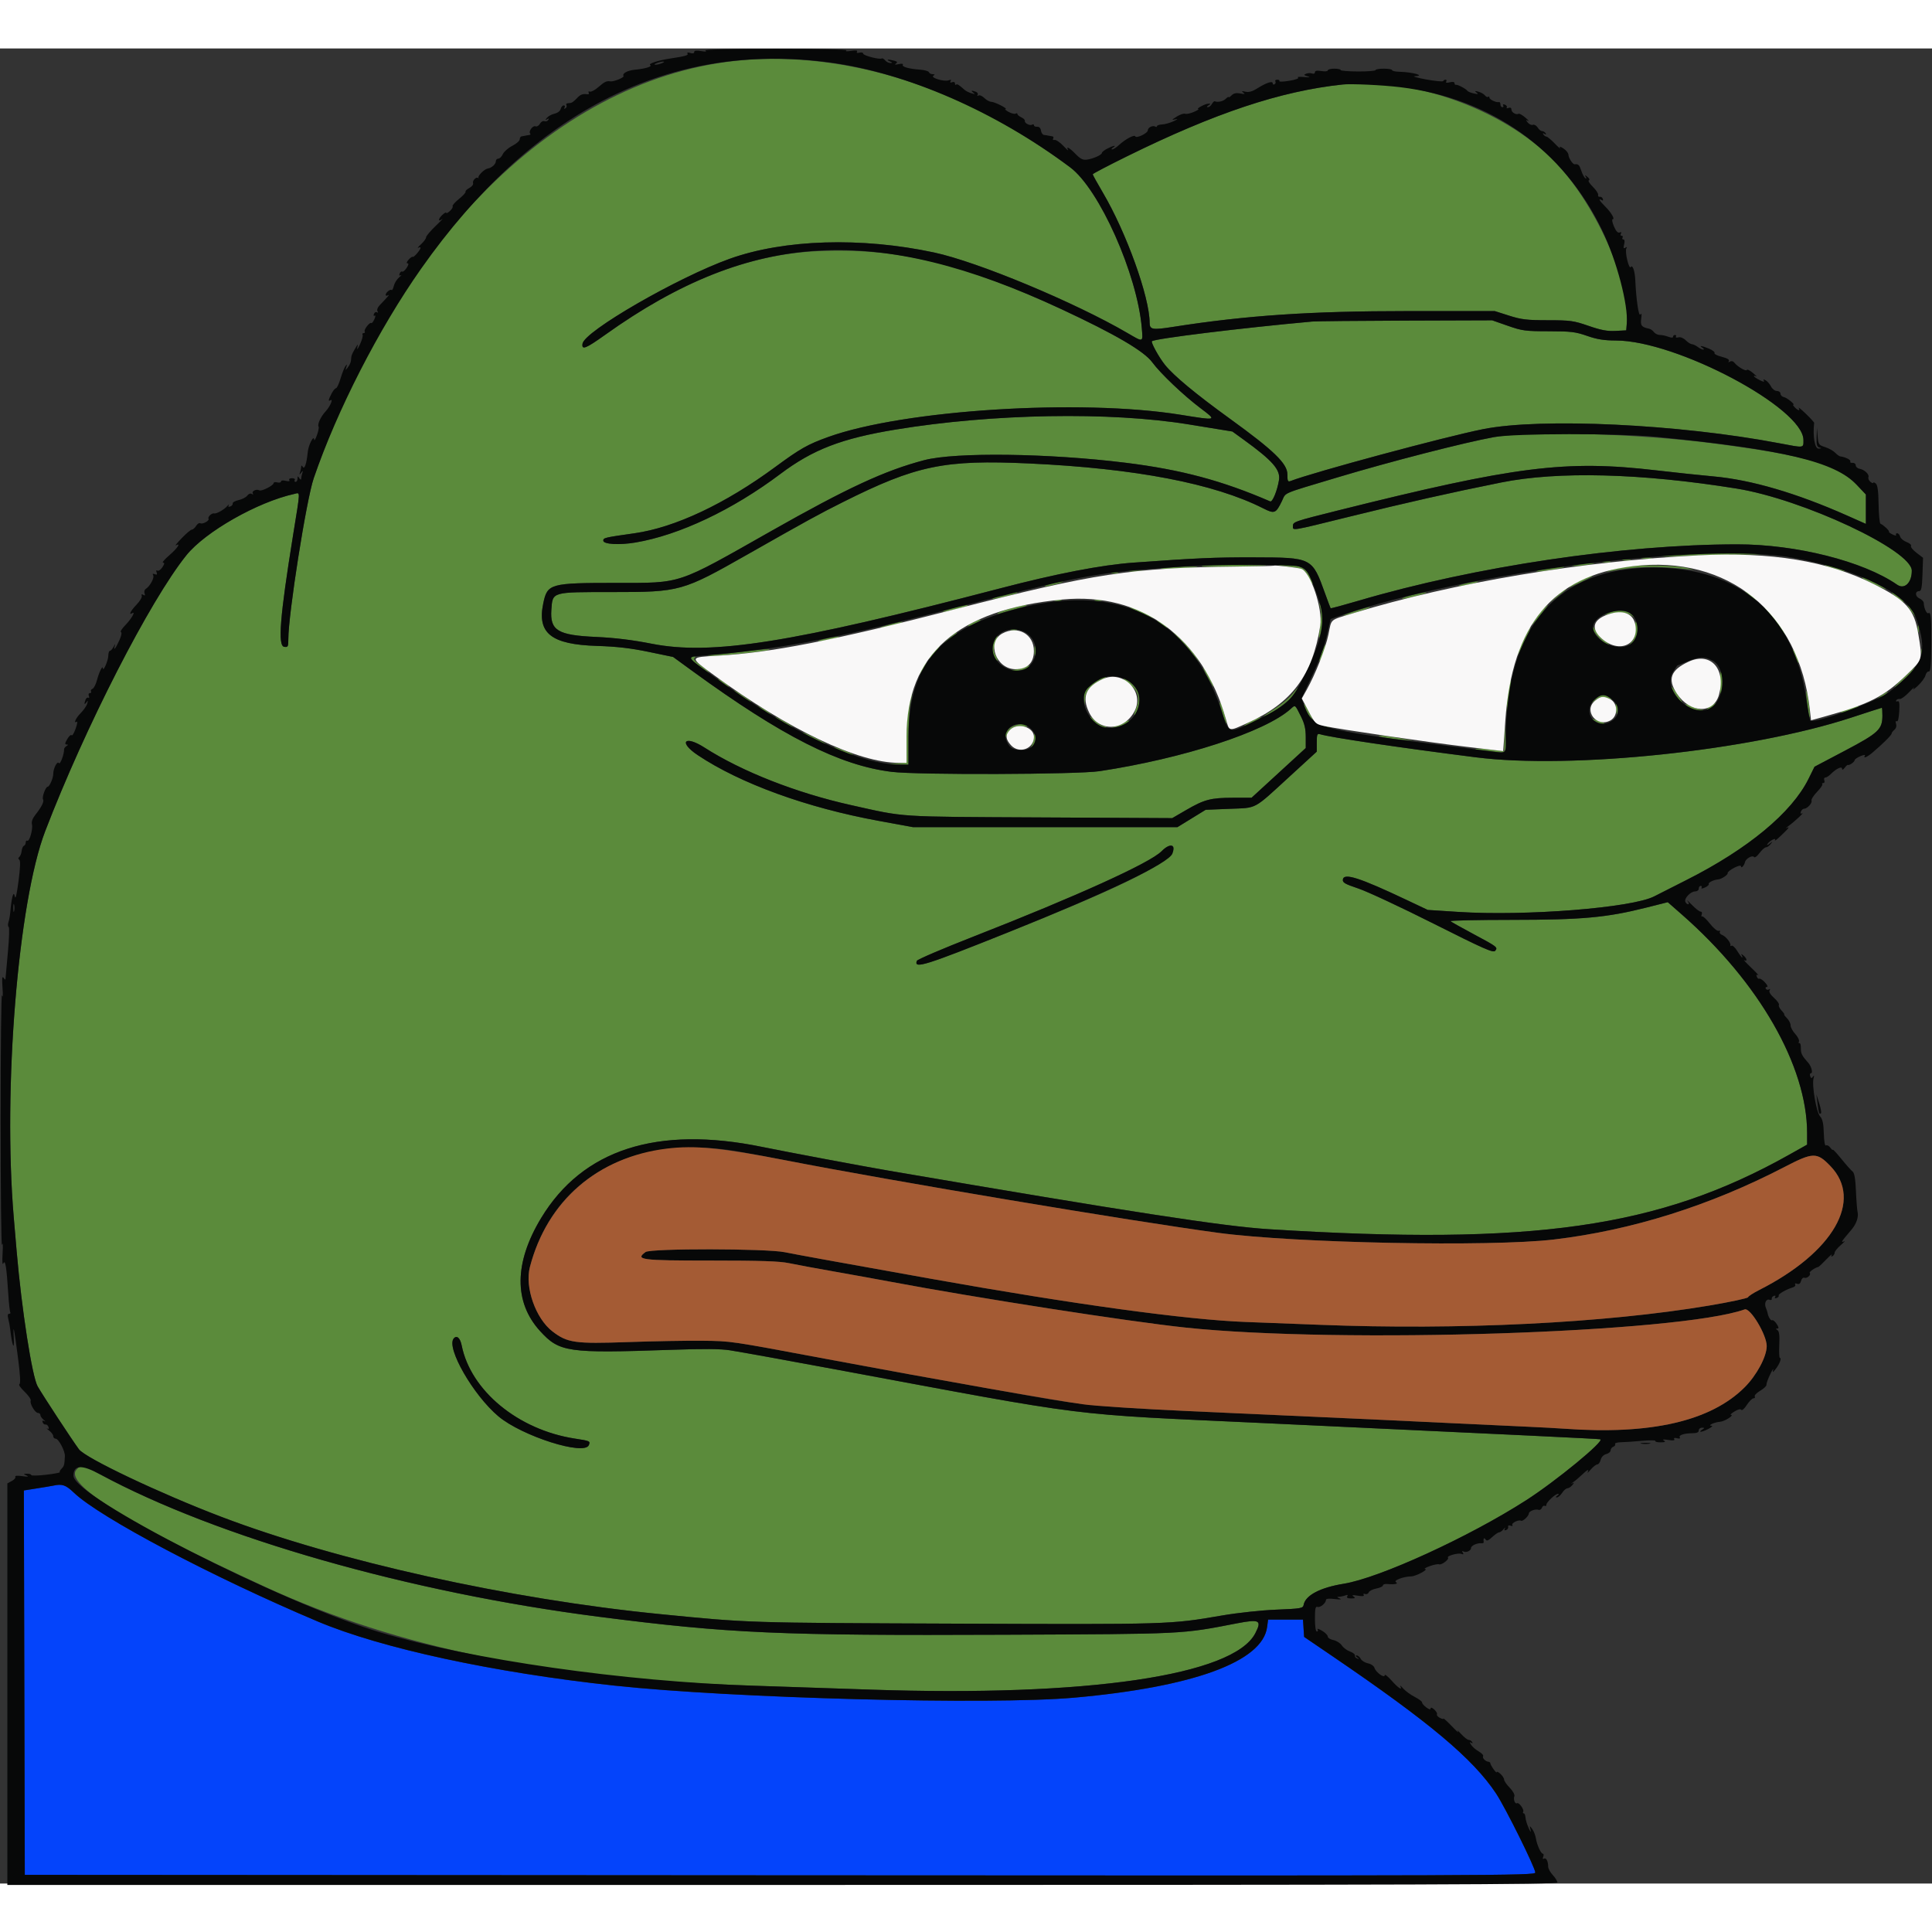 <svg version="1.1" xmlns="http://www.w3.org/2000/svg" xmlns:xlink="http://www.w3.org/1999/xlink" width="350"
    height="350" viewBox="0 0 400 379.935">
    <rect x="0" y="0" width="400" height="379.935" fill="#333333" stroke="none"/>
    <g>
        <path
            d="M155.513 2.299 C 117.533 4.561,82.458 38.132,64.956 88.973 C 63.438 93.380,59.696 117.083,59.696 122.284 C 59.696 123.854,59.620 123.996,58.840 123.886 C 57.476 123.692,57.956 117.639,60.669 100.825 C 62.234 91.122,62.209 91.950,60.932 92.230 C 53.335 93.897,42.509 100.051,38.584 104.934 C 31.013 114.354,17.608 140.552,9.360 162.050 C 3.740 176.698,0.588 215.399,2.848 242.015 C 2.955 243.270,3.226 246.435,3.450 249.049 C 4.481 261.055,6.653 275.013,7.801 277.007 C 8.945 278.995,14.915 288.092,16.347 290.029 C 17.695 291.853,33.179 299.197,45.817 304.007 C 69.954 313.194,105.459 321.067,136.678 324.155 C 155.152 325.982,154.308 325.955,197.909 326.126 C 242.321 326.299,242.148 326.304,253.042 324.434 C 256.274 323.880,261.132 323.358,264.254 323.230 C 269.373 323.020,269.773 322.950,269.901 322.243 C 270.257 320.270,273.326 318.651,278.203 317.865 C 285.586 316.673,304.124 308.190,315.970 300.581 C 322.159 296.605,332.321 288.248,331.319 287.957 C 330.990 287.861,315.795 287.130,261.787 284.610 C 219.977 282.659,227.146 283.556,173.194 273.524 C 162.292 271.496,154.106 270.015,151.141 269.533 C 149.242 269.224,145.699 269.196,138.783 269.436 C 117.494 270.174,115.823 269.933,111.821 265.555 C 106.368 259.587,106.440 251.405,112.026 242.163 C 120.625 227.939,136.062 222.968,157.795 227.424 C 162.747 228.440,178.739 231.443,183.840 232.316 C 234.223 240.934,253.315 243.873,262.738 244.463 C 317.423 247.887,343.491 244.158,370.382 229.065 L 374.144 226.953 374.144 224.570 C 374.144 210.700,364.182 193.312,348.218 179.318 L 345.295 176.756 340.795 177.888 C 332.621 179.946,327.555 180.406,313.043 180.413 C 305.891 180.416,300.161 180.540,300.310 180.689 C 300.458 180.838,302.545 182.010,304.948 183.294 C 310.046 186.018,310.154 186.101,309.551 186.828 C 309.166 187.291,307.203 186.424,296.848 181.215 C 290.112 177.827,283.097 174.550,281.260 173.934 C 278.430 172.986,277.935 172.698,278.028 172.054 C 278.231 170.638,281.478 171.680,291.241 176.298 L 295.599 178.359 301.887 178.766 C 315.892 179.672,337.919 177.925,342.500 175.545 C 342.976 175.297,345.970 173.780,349.154 172.173 C 361.897 165.741,370.972 158.220,374.436 151.219 L 375.677 148.710 382.000 145.377 C 388.942 141.717,389.730 140.977,389.732 138.118 C 389.733 137.229,389.681 136.502,389.617 136.502 C 389.552 136.502,386.686 137.424,383.248 138.552 C 362.412 145.385,325.456 149.285,305.513 146.755 C 289.479 144.722,275.480 142.646,273.289 141.977 C 272.717 141.802,272.624 142.041,272.624 143.679 L 272.624 145.584 266.980 150.756 C 259.368 157.732,260.379 157.189,254.563 157.425 L 249.620 157.626 246.700 159.421 L 243.779 161.217 216.394 161.217 L 189.009 161.217 181.862 159.907 C 167.003 157.183,153.263 152.188,144.464 146.312 C 140.408 143.604,141.725 142.096,145.842 144.734 C 153.589 149.700,164.845 154.125,176.122 156.639 C 187.685 159.217,185.141 159.049,215.170 159.208 L 242.698 159.353 245.608 157.662 C 249.349 155.489,250.694 155.138,255.323 155.133 L 259.125 155.128 264.734 149.983 L 270.342 144.839 270.342 142.559 C 270.342 140.857,270.090 139.776,269.346 138.295 C 268.078 135.772,268.203 135.861,267.204 136.758 C 261.930 141.490,245.002 147.000,227.664 149.628 C 223.061 150.326,190.036 150.435,184.615 149.770 C 173.846 148.449,161.918 142.415,143.359 128.898 L 139.354 125.981 134.266 124.926 C 130.557 124.157,127.674 123.825,123.620 123.698 C 114.100 123.402,111.177 121.085,112.480 114.872 C 113.335 110.796,113.854 110.651,127.653 110.649 C 141.289 110.646,139.913 111.106,159.538 99.986 C 175.408 90.993,183.219 87.373,191.357 85.240 C 197.803 83.551,217.131 83.802,233.080 85.782 C 244.576 87.210,253.050 89.476,262.982 93.778 C 263.451 93.981,264.453 91.544,264.802 89.354 C 265.139 87.233,263.483 85.341,257.491 81.003 L 255.148 79.307 246.110 77.835 C 229.766 75.174,205.504 75.600,185.440 78.902 C 174.227 80.746,168.300 83.032,161.540 88.115 C 151.663 95.543,140.629 100.759,131.556 102.290 C 128.218 102.853,124.905 102.660,124.905 101.901 C 124.905 101.313,125.148 101.256,131.369 100.374 C 139.732 99.187,150.161 94.278,160.496 86.662 C 165.666 82.852,167.225 81.968,171.483 80.438 C 187.169 74.800,223.656 72.501,244.433 75.842 C 252.049 77.067,252.002 77.081,248.602 74.518 C 245.039 71.833,240.260 67.290,238.558 64.971 C 236.868 62.669,230.867 59.158,219.838 54.018 C 199.493 44.538,185.668 41.232,169.392 41.956 C 155.122 42.590,140.772 48.228,125.307 59.277 C 121.273 62.159,120.404 62.501,120.601 61.131 C 120.971 58.556,140.275 47.416,151.068 43.549 C 162.352 39.507,178.325 39.015,193.404 42.246 C 202.437 44.181,222.536 52.555,233.458 58.934 C 236.771 60.869,236.650 60.912,236.397 57.890 C 235.463 46.759,227.607 29.130,221.568 24.615 C 200.455 8.826,177.295 1.002,155.513 2.299 M277.947 7.464 C 265.130 8.831,251.580 13.345,233.365 22.316 C 229.444 24.247,226.236 25.928,226.236 26.052 C 226.236 26.176,227.192 27.902,228.360 29.888 C 233.211 38.129,238.002 51.460,238.019 56.761 C 238.024 58.221,238.567 58.321,242.844 57.650 C 258.038 55.266,271.295 54.373,291.498 54.373 L 309.477 54.373 312.438 55.318 C 314.976 56.129,316.124 56.265,320.471 56.269 C 325.134 56.273,325.814 56.367,328.896 57.434 C 331.468 58.325,332.766 58.568,334.470 58.480 L 336.692 58.365 336.809 56.951 C 337.544 48.095,330.144 31.710,321.483 23.015 C 311.015 12.506,292.543 5.908,277.947 7.464 M271.673 56.539 C 257.060 57.861,239.037 60.076,238.496 60.616 C 238.248 60.864,239.964 63.973,241.192 65.501 C 243.025 67.781,247.543 71.527,254.752 76.744 C 263.744 83.251,266.540 85.961,266.540 88.173 C 266.540 89.582,266.635 89.779,267.205 89.557 C 271.914 87.734,299.108 80.404,307.034 78.823 C 319.086 76.418,347.594 77.777,368.440 81.749 C 373.616 82.735,373.384 82.767,373.384 81.072 C 373.384 74.436,347.130 60.496,334.572 60.465 C 332.089 60.458,330.663 60.230,328.591 59.506 C 326.201 58.671,325.232 58.555,320.635 58.550 C 315.813 58.545,315.144 58.456,312.167 57.414 L 308.935 56.284 291.065 56.343 C 281.236 56.375,272.510 56.464,271.673 56.539 M309.337 80.461 C 303.243 81.561,287.755 85.548,276.877 88.815 C 265.064 92.364,266.317 91.830,265.413 93.698 C 264.161 96.285,263.871 96.400,261.558 95.227 C 251.394 90.077,235.086 86.945,213.118 85.924 C 195.515 85.106,189.733 86.304,174.525 93.918 C 169.549 96.409,167.229 97.682,154.753 104.765 C 141.263 112.424,140.819 112.548,126.768 112.548 C 114.126 112.548,114.422 112.462,114.155 116.198 C 113.847 120.498,115.457 121.481,123.384 121.838 C 127.288 122.014,130.927 122.458,134.920 123.244 C 147.348 125.693,163.814 123.077,207.034 111.791 C 218.802 108.718,228.041 106.934,234.664 106.455 C 247.741 105.511,251.619 105.340,259.506 105.362 C 271.721 105.395,271.649 105.358,274.375 112.928 C 274.939 114.496,275.443 115.832,275.493 115.897 C 275.543 115.962,278.211 115.241,281.423 114.296 C 305.389 107.242,336.011 102.689,359.647 102.667 C 371.859 102.656,385.761 106.161,392.776 111.020 C 394.300 112.076,395.817 110.631,395.817 108.124 C 395.817 103.894,373.247 93.320,359.506 91.113 C 339.738 87.938,322.588 87.494,310.837 89.853 C 300.298 91.969,291.309 93.995,279.228 96.978 C 267.155 99.960,267.681 99.873,267.681 98.889 C 267.681 98.011,267.919 97.928,276.996 95.659 C 313.802 86.460,324.150 85.157,342.966 87.355 C 346.835 87.807,352.139 88.369,354.753 88.604 C 362.558 89.304,371.948 92.054,382.414 96.704 L 386.312 98.436 386.312 95.393 L 386.312 92.350 384.400 90.329 C 380.421 86.121,373.929 84.245,354.753 81.763 C 339.145 79.743,316.856 79.104,309.337 80.461 M351.178 104.608 C 347.434 104.778,344.183 105.005,343.954 105.111 C 343.724 105.218,345.846 105.195,348.669 105.062 C 351.492 104.928,356.882 104.804,360.646 104.786 C 364.819 104.766,366.674 104.656,365.399 104.505 C 362.773 104.194,359.765 104.216,351.178 104.608 M340.024 105.596 C 340.602 105.683,341.458 105.681,341.925 105.591 C 342.393 105.501,341.920 105.429,340.875 105.432 C 339.829 105.435,339.446 105.509,340.024 105.596 M336.031 105.972 C 336.504 106.063,337.188 106.060,337.552 105.965 C 337.915 105.870,337.529 105.795,336.692 105.799 C 335.856 105.804,335.558 105.881,336.031 105.972 M331.849 106.353 C 332.322 106.444,333.006 106.440,333.369 106.345 C 333.733 106.250,333.346 106.175,332.510 106.180 C 331.673 106.184,331.376 106.262,331.849 106.353 M326.426 106.844 C 325.146 107.073,325.085 107.120,326.046 107.142 C 326.673 107.156,327.956 107.031,328.897 106.864 C 330.433 106.590,330.472 106.560,329.278 106.565 C 328.546 106.569,327.262 106.694,326.426 106.844 M248.799 107.135 C 248.556 107.289,251.037 107.369,254.312 107.314 C 263.733 107.154,264.708 106.990,256.654 106.920 C 252.576 106.885,249.041 106.981,248.799 107.135 M266.350 107.215 C 269.689 107.605,270.163 107.845,270.918 109.518 C 271.294 110.352,271.673 110.964,271.759 110.877 C 271.845 110.791,271.563 110.027,271.131 109.181 C 270.244 107.443,268.762 106.811,265.779 106.898 C 264.173 106.945,264.207 106.964,266.350 107.215 M337.072 107.251 C 335.608 107.450,333.983 107.784,333.460 107.992 L 332.510 108.370 333.460 108.195 C 338.784 107.219,343.041 107.112,349.240 107.801 L 350.760 107.970 349.430 107.609 C 347.393 107.057,340.054 106.844,337.072 107.251 M379.623 107.646 C 380.859 108.045,381.941 108.300,382.028 108.213 C 382.199 108.042,378.225 106.820,377.698 106.882 C 377.521 106.903,378.387 107.247,379.623 107.646 M240.684 107.613 C 239.534 107.757,240.646 107.792,243.156 107.692 C 245.665 107.593,247.790 107.446,247.877 107.368 C 248.121 107.147,243.029 107.321,240.684 107.613 M319.772 107.795 C 318.413 108.057,317.728 108.280,318.251 108.290 C 318.774 108.299,320.485 108.082,322.053 107.807 C 323.622 107.531,324.306 107.309,323.574 107.312 C 322.842 107.315,321.131 107.532,319.772 107.795 M233.935 108.262 C 234.720 108.344,236.003 108.344,236.787 108.262 C 237.571 108.180,236.930 108.113,235.361 108.113 C 233.793 108.113,233.151 108.180,233.935 108.262 M230.133 108.627 C 230.499 108.723,231.098 108.723,231.464 108.627 C 231.830 108.531,231.530 108.453,230.798 108.453 C 230.067 108.453,229.767 108.531,230.133 108.627 M326.901 110.291 C 325.699 110.911,324.715 111.504,324.715 111.609 C 324.715 111.778,329.240 109.624,329.626 109.271 C 330.124 108.815,328.800 109.310,326.901 110.291 M385.583 109.651 C 385.970 110.005,390.494 112.158,390.494 111.988 C 390.494 111.775,386.102 109.506,385.689 109.506 C 385.544 109.506,385.496 109.571,385.583 109.651 M217.490 110.837 C 216.549 111.109,216.036 111.346,216.350 111.362 C 216.663 111.379,217.776 111.154,218.821 110.863 C 219.867 110.572,220.380 110.336,219.962 110.337 C 219.544 110.339,218.432 110.564,217.490 110.837 M303.232 110.828 C 302.186 111.097,301.673 111.320,302.091 111.325 C 302.510 111.330,303.707 111.114,304.753 110.845 C 305.798 110.576,306.312 110.353,305.894 110.348 C 305.475 110.343,304.278 110.559,303.232 110.828 M322.387 113.337 L 320.722 114.887 322.529 113.447 C 323.522 112.655,324.335 111.957,324.335 111.897 C 324.335 111.604,323.920 111.911,322.387 113.337 M361.217 112.286 C 361.217 112.380,361.845 112.936,362.613 113.522 C 363.380 114.108,363.888 114.392,363.742 114.155 C 363.441 113.668,361.217 112.022,361.217 112.286 M207.492 113.201 C 206.279 113.519,205.362 113.854,205.453 113.945 C 205.624 114.116,210.331 112.984,210.615 112.704 C 210.896 112.427,209.749 112.609,207.492 113.201 M292.207 113.219 C 290.953 113.547,290.097 113.869,290.306 113.933 C 290.514 113.997,291.882 113.727,293.346 113.333 C 294.810 112.939,295.665 112.618,295.247 112.620 C 294.829 112.621,293.461 112.891,292.207 113.219 M391.635 112.667 C 391.635 112.761,392.263 113.317,393.031 113.902 C 393.799 114.488,394.307 114.773,394.160 114.535 C 393.859 114.049,391.635 112.402,391.635 112.667 M218.346 114.331 C 218.712 114.426,219.311 114.426,219.677 114.331 C 220.043 114.235,219.743 114.157,219.011 114.157 C 218.279 114.157,217.980 114.235,218.346 114.331 M226.711 114.331 C 227.077 114.426,227.676 114.426,228.042 114.331 C 228.408 114.235,228.108 114.157,227.376 114.157 C 226.644 114.157,226.345 114.235,226.711 114.331 M273.252 115.399 C 273.597 116.913,273.596 117.667,273.248 120.145 C 272.847 122.988,273.247 122.424,273.721 119.475 C 274.024 117.597,273.988 116.810,273.548 115.682 C 273.116 114.576,273.050 114.513,273.252 115.399 M365.510 115.970 C 366.094 116.702,367.121 118.048,367.792 118.961 C 369.601 121.424,370.123 122.002,369.381 120.722 C 368.455 119.124,365.847 115.733,365.085 115.137 C 364.735 114.863,364.926 115.238,365.510 115.970 M395.008 115.399 C 395.214 115.817,395.660 116.502,396.001 116.920 L 396.620 117.681 396.247 116.920 C 396.041 116.502,395.595 115.817,395.254 115.399 L 394.635 114.639 395.008 115.399 M197.225 115.863 C 196.013 116.180,195.096 116.515,195.187 116.607 C 195.358 116.777,200.065 115.645,200.349 115.365 C 200.630 115.088,199.483 115.271,197.225 115.863 M209.207 115.947 C 207.893 116.322,206.695 116.765,206.546 116.931 C 206.396 117.096,206.579 117.122,206.951 116.988 C 207.324 116.854,208.693 116.469,209.993 116.133 C 211.294 115.797,212.429 115.451,212.516 115.365 C 212.834 115.052,211.543 115.279,209.207 115.947 M319.322 116.255 C 318.406 117.239,316.542 120.018,317.345 119.202 C 318.034 118.500,320.585 115.209,320.439 115.209 C 320.359 115.209,319.857 115.680,319.322 116.255 M233.840 115.670 C 234.189 115.992,239.163 118.213,239.163 118.047 C 239.163 117.821,235.762 116.132,234.601 115.781 C 234.078 115.624,233.736 115.574,233.840 115.670 M280.418 116.521 C 278.954 117.013,277.928 117.428,278.137 117.445 C 278.346 117.462,279.800 117.065,281.369 116.564 C 282.937 116.062,283.964 115.646,283.650 115.639 C 283.337 115.633,281.882 116.030,280.418 116.521 M332.890 116.943 C 332.262 117.250,332.091 117.395,332.510 117.264 C 334.489 116.645,336.514 116.649,337.540 117.274 L 338.593 117.916 337.696 117.133 C 336.633 116.206,334.561 116.124,332.890 116.943 M201.426 118.849 C 199.952 119.648,200.119 119.924,201.616 119.163 C 203.049 118.434,203.303 118.245,202.820 118.266 C 202.628 118.275,202.001 118.537,201.426 118.849 M239.544 118.402 C 239.544 118.499,240.100 118.969,240.779 119.446 C 241.656 120.061,241.859 120.117,241.476 119.641 C 240.932 118.964,239.544 118.073,239.544 118.402 M338.564 120.056 C 338.585 121.450,338.386 122.216,337.833 122.868 L 337.072 123.764 337.920 123.047 C 338.911 122.208,339.354 120.349,338.873 119.051 C 338.604 118.325,338.541 118.529,338.564 120.056 M183.650 119.421 C 182.291 119.816,181.790 120.054,182.537 119.950 C 184.113 119.733,187.537 118.707,186.692 118.706 C 186.378 118.705,185.010 119.027,183.650 119.421 M397.046 120.152 C 397.046 120.884,397.125 121.183,397.220 120.817 C 397.316 120.452,397.316 119.853,397.220 119.487 C 397.125 119.121,397.046 119.420,397.046 120.152 M329.658 119.912 C 329.658 120.707,332.345 123.574,333.091 123.574 C 333.356 123.574,332.991 123.186,332.281 122.711 C 331.570 122.236,330.689 121.253,330.324 120.525 C 329.893 119.667,329.659 119.451,329.658 119.912 M315.331 122.638 C 314.583 124.214,314.035 125.569,314.114 125.648 C 314.194 125.727,314.887 124.437,315.656 122.782 C 316.424 121.126,316.972 119.772,316.873 119.772 C 316.774 119.772,316.080 121.062,315.331 122.638 M209.221 120.414 C 209.587 120.510,210.185 120.510,210.551 120.414 C 210.917 120.319,210.618 120.240,209.886 120.240 C 209.154 120.240,208.855 120.319,209.221 120.414 M244.309 122.433 C 245.558 123.793,247.062 125.504,247.649 126.236 C 248.576 127.390,248.561 127.335,247.534 125.824 C 246.883 124.865,245.379 123.154,244.193 122.021 L 242.037 119.962 244.309 122.433 M196.564 122.081 L 195.247 123.249 196.673 122.226 C 197.933 121.322,198.343 120.913,197.989 120.913 C 197.929 120.913,197.288 121.438,196.564 122.081 M205.853 122.663 C 205.228 124.157,205.421 125.908,206.288 126.628 C 206.692 126.963,206.670 126.765,206.199 125.819 C 205.628 124.676,205.625 124.421,206.161 122.929 C 206.875 120.946,206.651 120.753,205.853 122.663 M170.722 122.243 C 169.572 122.510,169.059 122.731,169.582 122.735 C 170.105 122.738,171.388 122.521,172.433 122.252 C 174.902 121.618,173.452 121.610,170.722 122.243 M214.172 124.715 C 214.172 125.656,214.246 126.041,214.337 125.570 C 214.427 125.100,214.427 124.330,214.337 123.859 C 214.246 123.389,214.172 123.774,214.172 124.715 M273.677 125.007 C 272.847 127.315,273.102 127.570,273.969 125.300 C 274.335 124.341,274.562 123.485,274.474 123.397 C 274.386 123.308,274.027 124.033,273.677 125.007 M193.140 125.190 C 192.433 126.079,192.156 126.565,192.523 126.270 C 193.215 125.714,194.845 123.574,194.576 123.574 C 194.492 123.574,193.846 124.301,193.140 125.190 M397.807 125.095 C 397.807 125.827,397.885 126.126,397.981 125.760 C 398.076 125.394,398.076 124.796,397.981 124.430 C 397.885 124.064,397.807 124.363,397.807 125.095 M153.422 124.928 C 151.331 125.193,148.764 125.452,147.719 125.503 C 146.236 125.576,146.093 125.631,147.069 125.752 C 148.320 125.906,158.961 124.815,159.276 124.501 C 159.524 124.253,157.674 124.388,153.422 124.928 M371.146 124.525 C 371.153 124.734,371.488 125.589,371.890 126.426 C 372.293 127.262,372.515 127.519,372.385 126.996 C 372.117 125.920,371.126 123.943,371.146 124.525 M142.902 126.349 C 143.424 126.978,146.768 129.388,146.768 129.135 C 146.768 129.030,145.995 128.390,145.051 127.711 C 143.841 126.843,143.476 126.388,143.815 126.173 C 144.136 125.969,143.996 125.865,143.395 125.861 C 142.698 125.857,142.586 125.968,142.902 126.349 M270.784 127.583 C 270.147 128.981,270.269 129.279,270.958 128.008 C 271.279 127.415,271.471 126.858,271.384 126.771 C 271.297 126.684,271.027 127.049,270.784 127.583 M191.352 127.471 C 190.814 128.151,190.057 129.658,190.253 129.658 C 190.345 129.658,190.773 129.059,191.204 128.327 C 191.989 126.997,192.062 126.575,191.352 127.471 M394.106 130.318 C 392.433 131.916,391.749 132.692,392.586 132.043 C 394.072 130.888,397.668 127.359,397.323 127.394 C 397.227 127.404,395.779 128.720,394.106 130.318 M212.414 128.017 C 212.270 128.161,211.429 128.396,210.544 128.540 C 208.979 128.795,208.972 128.803,210.266 128.836 C 210.998 128.855,212.025 128.626,212.548 128.327 C 213.070 128.028,213.313 127.778,213.086 127.770 C 212.860 127.763,212.557 127.874,212.414 128.017 M249.896 129.911 C 250.581 131.200,251.195 132.200,251.262 132.134 C 251.430 131.967,250.005 129.257,249.261 128.327 C 248.926 127.909,249.212 128.621,249.896 129.911 M356.084 131.393 C 356.084 132.933,356.200 133.900,356.342 133.541 C 356.694 132.655,356.708 129.570,356.363 129.030 C 356.209 128.790,356.084 129.853,356.084 131.393 M226.768 131.115 C 224.647 132.656,224.262 133.243,224.438 134.671 L 224.593 135.932 224.654 134.540 C 224.720 133.033,226.101 131.538,228.327 130.566 C 228.954 130.292,229.194 130.061,228.859 130.053 C 228.525 130.045,227.584 130.523,226.768 131.115 M148.669 130.557 C 148.669 130.661,149.183 131.112,149.810 131.559 C 150.437 132.006,150.951 132.286,150.951 132.181 C 150.951 132.076,150.437 131.625,149.810 131.179 C 149.183 130.732,148.669 130.452,148.669 130.557 M233.764 131.547 C 235.643 132.909,236.104 134.517,235.221 136.631 C 234.901 137.396,234.725 138.023,234.830 138.023 C 235.352 138.023,236.161 135.118,235.951 133.998 C 235.723 132.784,233.528 130.418,232.629 130.418 C 232.396 130.418,232.907 130.926,233.764 131.547 M312.396 131.641 C 312.258 132.328,312.084 134.087,312.010 135.551 C 311.936 137.015,311.945 137.700,312.030 137.072 C 312.115 136.445,312.357 134.753,312.568 133.313 C 312.963 130.611,312.842 129.428,312.396 131.641 M346.008 132.178 C 346.008 132.597,347.855 135.361,348.135 135.361 C 348.355 135.361,348.164 135.020,346.880 133.122 C 346.400 132.413,346.008 131.988,346.008 132.178 M152.180 133.166 C 153.309 134.126,155.513 135.501,155.513 135.246 C 155.513 135.160,154.529 134.457,153.327 133.685 C 152.125 132.913,151.609 132.680,152.180 133.166 M267.538 133.689 C 266.937 134.442,265.408 135.729,264.140 136.549 C 261.467 138.277,260.926 138.744,262.562 137.913 C 264.528 136.914,267.824 134.269,268.347 133.270 C 269.028 131.971,268.826 132.076,267.538 133.689 M374.029 134.518 C 374.148 135.831,374.383 137.457,374.551 138.130 C 374.750 138.925,374.781 138.518,374.640 136.965 C 374.521 135.652,374.286 134.026,374.118 133.353 C 373.920 132.558,373.888 132.965,374.029 134.518 M188.167 135.236 C 187.890 136.486,187.683 139.723,187.693 142.663 L 187.711 147.873 185.775 148.011 L 183.840 148.148 185.968 148.219 L 188.096 148.289 188.091 142.681 C 188.088 139.584,188.291 136.241,188.543 135.216 C 188.794 134.195,188.923 133.283,188.829 133.189 C 188.736 133.096,188.438 134.017,188.167 135.236 M389.392 134.063 C 388.682 134.568,388.287 134.981,388.516 134.981 C 388.744 134.981,389.411 134.559,389.998 134.042 C 391.342 132.860,391.072 132.869,389.392 134.063 M330.154 134.819 L 329.087 135.797 330.334 134.929 C 331.432 134.165,331.725 134.115,332.805 134.510 C 333.914 134.916,333.960 134.905,333.292 134.399 C 332.227 133.592,331.366 133.707,330.154 134.819 M252.612 136.027 C 252.717 136.393,253.013 137.420,253.269 138.310 C 253.525 139.201,253.802 139.861,253.886 139.777 C 254.080 139.582,252.860 135.361,252.609 135.361 C 252.505 135.361,252.506 135.661,252.612 136.027 M334.571 136.787 C 334.752 138.100,334.779 138.126,334.904 137.121 C 334.979 136.520,334.890 135.879,334.707 135.695 C 334.516 135.504,334.458 135.970,334.571 136.787 M349.058 135.942 C 349.600 136.595,351.939 137.388,352.570 137.133 C 352.829 137.028,352.693 136.929,352.267 136.912 C 351.840 136.896,350.847 136.553,350.059 136.152 C 349.169 135.698,348.790 135.618,349.058 135.942 M354.183 136.147 C 353.555 136.549,353.237 136.879,353.475 136.880 C 353.713 136.881,354.312 136.546,354.806 136.134 C 355.936 135.193,355.664 135.198,354.183 136.147 M269.962 135.883 C 269.962 136.349,271.455 139.102,271.836 139.337 C 272.036 139.461,271.753 138.745,271.207 137.747 C 270.078 135.683,269.962 135.510,269.962 135.883 M157.605 136.699 C 158.023 137.039,158.707 137.486,159.125 137.691 L 159.886 138.065 159.125 137.446 C 158.707 137.105,158.023 136.658,157.605 136.453 L 156.844 136.080 157.605 136.699 M382.581 136.762 C 381.679 137.081,381.008 137.409,381.090 137.491 C 381.264 137.664,384.791 136.506,384.791 136.276 C 384.791 136.038,384.358 136.133,382.581 136.762 M160.646 138.599 C 161.497 139.297,164.664 140.972,164.068 140.409 C 163.859 140.211,162.833 139.582,161.787 139.012 C 160.741 138.442,160.228 138.256,160.646 138.599 M225.778 138.638 C 226.352 139.711,228.031 140.771,228.825 140.562 C 229.298 140.437,229.249 140.381,228.641 140.348 C 228.187 140.324,227.261 139.750,226.583 139.072 C 225.786 138.275,225.501 138.122,225.778 138.638 M258.935 139.354 C 257.994 139.858,257.395 140.270,257.605 140.270 C 257.814 140.270,258.755 139.858,259.696 139.354 C 260.637 138.850,261.236 138.437,261.027 138.437 C 260.817 138.437,259.876 138.850,258.935 139.354 M330.418 139.354 C 330.941 139.652,331.711 139.896,332.129 139.894 C 332.548 139.892,332.205 139.644,331.369 139.343 C 329.464 138.656,329.204 138.659,330.418 139.354 M232.871 139.514 C 232.672 139.707,231.911 140.048,231.179 140.273 L 229.848 140.682 231.108 140.498 C 232.285 140.326,234.474 139.163,233.621 139.163 C 233.407 139.163,233.069 139.321,232.871 139.514 M208.918 140.857 C 208.405 141.371,207.991 142.098,208.000 142.473 C 208.009 142.890,208.221 142.680,208.546 141.933 C 209.112 140.632,210.335 140.083,211.973 140.396 C 212.485 140.494,212.814 140.428,212.704 140.249 C 212.262 139.535,209.853 139.922,208.918 140.857 M273.004 140.299 C 273.317 140.505,273.988 140.675,274.493 140.679 C 275.713 140.686,275.404 140.470,273.764 140.169 C 272.828 139.997,272.603 140.036,273.004 140.299 M311.480 142.802 L 311.407 145.490 308.689 145.165 C 307.195 144.987,305.783 144.919,305.552 145.014 C 305.322 145.109,305.561 145.215,306.084 145.249 C 306.606 145.283,308.036 145.436,309.260 145.589 C 311.875 145.915,311.879 145.910,311.690 142.546 L 311.553 140.114 311.480 142.802 M166.160 141.633 C 166.160 141.888,170.769 144.187,170.939 144.017 C 171.015 143.940,169.972 143.332,168.619 142.665 C 167.266 141.998,166.160 141.533,166.160 141.633 M214.068 142.611 C 214.068 143.043,213.888 143.770,213.667 144.227 C 213.280 145.029,213.286 145.032,213.857 144.319 C 214.403 143.637,214.695 141.825,214.259 141.825 C 214.154 141.825,214.068 142.179,214.068 142.611 M286.312 142.600 C 287.044 142.775,288.755 143.007,290.114 143.118 L 292.586 143.318 289.734 142.791 C 286.538 142.200,284.048 142.061,286.312 142.600 M173.717 145.251 C 174.632 145.673,175.830 146.108,176.379 146.218 C 176.928 146.328,176.521 146.069,175.475 145.641 C 172.874 144.577,171.673 144.311,173.717 145.251 M242.966 165.558 C 242.966 168.260,233.615 173.025,208.796 182.968 C 191.479 189.906,189.163 190.630,189.829 188.893 C 189.937 188.611,195.221 186.349,201.572 183.866 C 222.893 175.529,238.127 168.616,240.494 166.203 C 241.695 164.979,242.966 164.647,242.966 165.558 M95.588 268.531 C 97.464 277.910,107.298 286.009,118.995 287.808 C 122.169 288.296,122.237 288.327,121.922 289.147 C 121.046 291.430,108.082 287.314,103.183 283.198 C 97.985 278.830,92.343 269.007,93.931 267.092 C 94.559 266.336,95.273 266.956,95.588 268.531 M15.838 294.231 C 13.178 297.171,26.731 305.594,54.943 318.536 C 82.639 331.242,114.209 337.632,155.894 338.971 C 159.553 339.089,170.504 339.455,180.228 339.786 C 224.998 341.309,255.376 336.859,259.897 328.115 C 261.289 325.424,260.786 325.154,256.084 326.064 C 244.469 328.313,245.577 328.258,207.985 328.421 C 161.476 328.623,150.945 328.156,123.954 324.695 C 84.756 319.669,44.971 308.303,20.691 295.195 C 17.253 293.339,16.739 293.237,15.838 294.231 "
            stroke="none" fill="#5b8b3b" fill-rule="evenodd"></path>
        <path
            d="M11.027 297.552 C 10.713 297.621,9.215 297.874,7.698 298.113 L 4.939 298.548 5.036 338.343 L 5.133 378.137 161.502 378.232 C 310.250 378.323,317.871 378.295,317.867 377.662 C 317.862 376.667,311.659 364.170,309.730 361.268 C 304.964 354.099,295.972 346.552,275.971 332.935 L 270.003 328.872 269.887 327.079 L 269.772 325.285 266.160 325.285 L 262.548 325.285 262.338 326.852 C 261.384 334.004,247.047 339.248,222.433 341.448 C 205.206 342.989,151.656 341.585,127.186 338.952 C 102.217 336.265,78.939 331.232,65.779 325.675 C 44.038 316.495,20.653 304.142,15.293 299.006 C 13.620 297.403,12.868 297.147,11.027 297.552 "
            stroke="none" fill="#0444fb" fill-rule="evenodd"></path>
        <path
            d="M146.046 0.432 C 146.397 0.667,146.092 0.705,145.152 0.542 C 144.171 0.373,143.726 0.436,143.726 0.744 C 143.726 1.028,143.430 1.098,142.918 0.935 C 142.420 0.777,142.200 0.824,142.344 1.058 C 142.566 1.417,141.905 1.607,138.783 2.080 C 136.309 2.455,134.160 3.150,134.611 3.428 C 135.115 3.740,133.682 4.179,131.411 4.409 C 129.872 4.564,128.768 5.187,129.095 5.716 C 129.281 6.017,127.019 6.931,126.375 6.814 C 125.613 6.676,125.130 6.904,123.911 7.981 C 123.203 8.606,122.401 9.036,122.129 8.936 C 121.850 8.833,121.742 8.929,121.882 9.155 C 122.018 9.376,121.898 9.525,121.616 9.486 C 120.605 9.347,120.170 9.518,119.385 10.361 C 118.946 10.832,118.426 11.238,118.229 11.264 C 118.032 11.290,117.690 11.333,117.468 11.359 C 117.247 11.385,117.164 11.566,117.284 11.761 C 117.404 11.955,117.303 12.239,117.058 12.390 C 116.780 12.562,116.714 12.500,116.884 12.226 C 117.033 11.985,116.958 11.787,116.717 11.787 C 116.476 11.787,116.192 12.120,116.085 12.526 C 115.975 12.950,115.434 13.365,114.817 13.501 C 114.225 13.631,113.515 14.016,113.239 14.356 C 112.818 14.875,112.823 14.923,113.272 14.653 C 113.645 14.428,113.719 14.471,113.518 14.796 C 113.360 15.052,112.994 15.170,112.705 15.059 C 112.416 14.948,112.003 15.187,111.787 15.589 C 111.570 15.994,111.156 16.230,110.860 16.116 C 110.298 15.901,109.356 17.214,109.773 17.631 C 109.905 17.763,109.813 17.892,109.569 17.918 C 109.325 17.944,108.954 18.009,108.745 18.061 C 108.536 18.113,108.194 18.177,107.985 18.203 C 107.776 18.230,107.605 18.504,107.605 18.814 C 107.605 19.123,106.913 19.729,106.068 20.160 C 105.224 20.591,104.341 21.364,104.106 21.879 C 103.872 22.393,103.451 22.814,103.171 22.814 C 102.891 22.814,102.662 23.049,102.662 23.337 C 102.662 23.960,101.795 24.742,100.971 24.863 C 100.286 24.963,98.826 26.426,99.072 26.766 C 99.164 26.892,99.127 26.912,98.989 26.809 C 98.587 26.509,97.747 27.388,97.945 27.903 C 98.044 28.162,97.698 28.603,97.175 28.883 C 96.652 29.163,96.298 29.513,96.390 29.661 C 96.481 29.808,95.873 30.478,95.038 31.148 C 94.204 31.819,93.606 32.505,93.710 32.673 C 93.813 32.841,93.560 33.284,93.147 33.658 C 92.734 34.032,92.395 34.200,92.395 34.030 C 92.395 33.861,92.053 34.032,91.635 34.411 C 90.700 35.257,90.621 36.025,91.540 35.335 C 91.906 35.060,91.307 35.691,90.209 36.737 C 89.111 37.783,88.213 38.851,88.213 39.110 C 88.213 39.368,87.742 40.014,87.167 40.543 C 86.592 41.073,86.336 41.397,86.597 41.263 C 86.858 41.129,87.072 41.131,87.072 41.267 C 87.072 41.683,85.664 43.332,85.473 43.141 C 85.374 43.042,84.983 43.304,84.603 43.724 C 84.197 44.172,84.097 44.487,84.360 44.487 C 84.658 44.487,84.600 44.805,84.188 45.434 C 83.846 45.955,83.433 46.298,83.268 46.197 C 83.104 46.095,82.868 46.277,82.744 46.600 C 82.595 46.988,82.679 47.105,82.989 46.945 C 83.248 46.811,83.085 47.016,82.628 47.400 C 82.170 47.785,81.679 48.577,81.536 49.162 C 81.394 49.747,81.185 50.133,81.073 50.021 C 80.813 49.761,79.848 50.547,79.848 51.020 C 79.848 51.215,80.062 51.255,80.323 51.107 C 80.762 50.859,80.456 51.225,78.573 53.201 C 78.170 53.624,77.992 54.138,78.157 54.405 C 78.331 54.686,78.287 54.773,78.045 54.624 C 77.826 54.488,77.545 54.642,77.421 54.965 C 77.291 55.304,77.355 55.454,77.574 55.319 C 77.787 55.187,77.758 55.512,77.508 56.061 C 77.263 56.598,76.980 56.954,76.878 56.853 C 76.587 56.562,75.277 58.234,75.506 58.604 C 75.618 58.786,75.519 58.935,75.285 58.935 C 75.051 58.935,74.956 59.090,75.073 59.279 C 75.189 59.468,74.943 60.366,74.524 61.275 C 74.105 62.184,73.855 62.500,73.968 61.977 C 74.156 61.103,74.119 61.118,73.508 62.167 C 72.788 63.401,72.743 63.533,72.671 64.566 C 72.645 64.944,72.367 65.586,72.052 65.992 C 71.490 66.719,71.484 66.719,71.708 65.970 C 71.894 65.345,71.860 65.311,71.515 65.779 C 71.285 66.093,70.829 67.248,70.502 68.346 C 70.175 69.444,69.753 70.342,69.565 70.342 C 69.376 70.342,68.960 70.847,68.641 71.464 C 67.979 72.745,67.910 73.142,68.406 72.836 C 69.080 72.419,68.342 74.140,67.420 75.135 C 66.396 76.240,65.665 77.834,65.962 78.315 C 66.066 78.482,65.908 79.281,65.611 80.089 C 65.315 80.898,65.061 81.307,65.046 80.999 C 64.994 79.907,63.871 82.054,63.721 83.532 C 63.475 85.967,63.062 87.214,62.693 86.633 C 62.483 86.302,62.367 86.278,62.363 86.566 C 62.360 86.810,62.256 87.323,62.131 87.707 C 61.939 88.301,61.972 88.319,62.357 87.833 C 62.743 87.346,62.776 87.365,62.583 87.959 C 62.459 88.342,62.355 88.855,62.352 89.100 C 62.348 89.354,62.189 89.301,61.977 88.973 C 61.662 88.486,61.608 88.500,61.603 89.068 C 61.600 89.434,61.416 89.734,61.194 89.734 C 60.973 89.734,60.897 89.563,61.027 89.354 C 61.156 89.144,60.899 88.973,60.456 88.973 C 59.996 88.973,59.756 89.143,59.895 89.369 C 60.054 89.625,59.794 89.678,59.157 89.518 C 58.584 89.374,58.175 89.432,58.175 89.657 C 58.175 89.869,57.833 89.953,57.414 89.844 C 56.996 89.735,56.654 89.797,56.654 89.983 C 56.654 90.480,54.121 91.760,53.679 91.486 C 53.125 91.144,52.054 91.647,52.342 92.114 C 52.491 92.355,52.405 92.399,52.125 92.226 C 51.856 92.060,51.463 92.209,51.192 92.580 C 50.934 92.932,50.133 93.349,49.411 93.505 C 48.689 93.662,48.136 93.974,48.182 94.198 C 48.228 94.421,48.005 94.704,47.687 94.826 C 47.310 94.971,47.191 94.885,47.347 94.577 C 47.478 94.318,47.358 94.378,47.081 94.710 C 46.469 95.443,44.799 96.395,44.352 96.265 C 43.873 96.127,42.942 96.992,43.171 97.362 C 43.425 97.773,41.923 98.584,41.449 98.292 C 41.251 98.169,40.872 98.418,40.605 98.845 C 40.339 99.271,39.941 99.620,39.722 99.620 C 39.502 99.620,38.559 100.414,37.627 101.386 C 36.694 102.357,36.145 103.031,36.407 102.884 C 37.552 102.240,36.727 103.496,35.076 104.911 C 34.083 105.762,33.488 106.460,33.754 106.461 C 34.110 106.463,34.073 106.715,33.617 107.411 C 33.276 107.932,32.815 108.246,32.593 108.109 C 32.344 107.955,32.280 108.094,32.426 108.473 C 32.599 108.925,32.499 109.025,32.048 108.851 C 31.629 108.691,31.525 108.762,31.719 109.078 C 32.020 109.564,31.024 111.391,30.184 111.892 C 29.912 112.055,29.797 112.468,29.928 112.810 C 30.099 113.255,30.026 113.346,29.673 113.127 C 29.343 112.923,29.236 112.994,29.352 113.342 C 29.448 113.628,28.956 114.448,28.261 115.164 C 27.071 116.389,26.542 117.436,27.372 116.923 C 28.169 116.431,27.204 118.113,25.961 119.384 C 25.250 120.111,24.836 120.763,25.043 120.832 C 25.261 120.904,25.136 121.587,24.745 122.460 C 23.990 124.146,23.417 124.895,23.756 123.753 C 23.924 123.186,23.868 123.212,23.528 123.859 C 23.280 124.330,22.933 124.715,22.756 124.715 C 22.578 124.715,22.427 125.185,22.420 125.760 C 22.407 126.731,21.343 129.171,21.300 128.327 C 21.264 127.609,20.523 129.088,20.094 130.736 C 19.858 131.642,19.434 132.473,19.150 132.582 C 18.867 132.690,18.730 132.932,18.846 133.120 C 18.962 133.307,18.857 133.460,18.613 133.460 C 18.368 133.460,18.271 133.725,18.396 134.050 C 18.521 134.375,18.471 134.547,18.286 134.433 C 18.102 134.318,17.847 134.495,17.720 134.824 C 17.369 135.739,17.456 135.997,17.901 135.361 C 18.215 134.914,18.249 134.974,18.062 135.641 C 17.930 136.109,17.320 136.994,16.706 137.608 C 15.685 138.629,15.136 139.869,15.919 139.385 C 16.101 139.272,15.977 139.938,15.644 140.863 C 15.312 141.789,14.941 142.387,14.821 142.193 C 14.702 141.999,14.302 142.350,13.934 142.974 C 13.434 143.820,13.391 144.108,13.762 144.112 C 14.162 144.117,14.160 144.180,13.751 144.440 C 13.472 144.617,13.253 144.914,13.265 145.100 C 13.324 146.030,12.454 148.372,12.201 147.963 C 11.872 147.432,11.027 149.035,11.027 150.190 C 11.027 151.066,10.251 152.852,9.871 152.852 C 9.445 152.852,8.644 155.041,8.912 155.475 C 9.181 155.911,8.604 157.063,7.291 158.711 C 6.737 159.408,6.485 160.114,6.614 160.609 C 6.867 161.576,6.095 164.310,5.647 164.034 C 5.469 163.923,5.323 164.086,5.323 164.395 C 5.323 164.703,5.157 165.013,4.954 165.082 C 4.751 165.152,4.537 165.637,4.479 166.160 C 4.420 166.683,4.202 167.239,3.992 167.395 C 3.740 167.585,3.742 167.776,3.998 167.966 C 4.257 168.157,4.201 169.628,3.828 172.433 C 3.426 175.458,3.209 176.300,3.044 175.475 C 2.802 174.267,2.384 175.817,2.122 178.897 C 2.069 179.525,1.905 180.409,1.758 180.862 C 1.610 181.314,1.629 181.771,1.799 181.876 C 1.969 181.981,1.900 184.262,1.647 186.946 C 1.393 189.629,1.173 192.082,1.157 192.395 C 1.132 192.902,1.085 192.902,0.729 192.395 C 0.440 191.983,0.382 192.562,0.520 194.487 C 0.634 196.076,0.593 196.689,0.419 196.008 C 0.259 195.380,0.129 207.015,0.131 221.863 C 0.133 236.711,0.262 248.346,0.418 247.719 C 0.586 247.048,0.635 247.754,0.538 249.430 C 0.433 251.242,0.493 252.004,0.704 251.521 C 1.092 250.632,1.373 252.412,1.719 257.950 C 1.836 259.813,2.020 261.481,2.129 261.657 C 2.237 261.833,2.126 261.977,1.882 261.977 C 1.584 261.977,1.530 262.321,1.716 263.023 C 1.869 263.598,2.050 264.582,2.119 265.209 C 2.481 268.484,3.002 269.831,2.855 267.110 C 2.668 263.651,2.907 264.757,3.738 271.191 C 4.196 274.739,4.284 276.458,4.012 276.555 C 3.792 276.633,4.268 277.322,5.069 278.086 C 5.870 278.849,6.448 279.687,6.355 279.946 C 6.124 280.584,7.268 282.510,7.877 282.510 C 8.145 282.510,8.365 282.705,8.365 282.943 C 8.365 283.181,8.664 283.622,9.030 283.922 C 9.396 284.222,9.460 284.345,9.171 284.196 C 8.820 284.014,8.710 284.099,8.839 284.453 C 8.944 284.743,9.207 284.944,9.422 284.898 C 9.638 284.852,9.914 285.075,10.036 285.393 C 10.179 285.768,10.092 285.891,9.787 285.744 C 9.528 285.618,9.701 285.802,10.171 286.150 C 10.642 286.499,11.027 287.021,11.027 287.309 C 11.027 287.597,11.252 287.833,11.527 287.833 C 12.134 287.833,13.485 290.390,13.435 291.445 C 13.349 293.246,13.280 293.510,12.756 294.034 C 12.452 294.338,12.285 294.667,12.384 294.767 C 12.483 294.866,11.192 295.107,9.514 295.302 C 7.836 295.498,6.464 295.522,6.464 295.357 C 6.464 295.192,6.079 295.069,5.608 295.084 C 4.787 295.109,4.783 295.125,5.513 295.463 C 6.046 295.710,5.776 295.746,4.610 295.585 C 3.587 295.443,3.032 295.495,3.171 295.719 C 3.295 295.919,2.974 296.309,2.459 296.585 L 1.521 297.087 1.521 338.658 L 1.521 380.230 161.977 380.227 C 296.386 380.225,322.433 380.141,322.433 379.712 C 322.433 379.429,322.006 378.737,321.483 378.173 C 320.960 377.609,320.532 376.828,320.532 376.437 C 320.532 375.316,320.110 374.506,319.667 374.779 C 319.413 374.936,319.353 374.794,319.505 374.397 C 319.639 374.049,319.610 373.764,319.441 373.764 C 319.032 373.764,318.212 371.953,317.983 370.546 C 317.882 369.926,317.543 369.070,317.229 368.644 C 316.675 367.891,316.665 367.896,316.881 368.821 C 317.025 369.439,316.889 369.306,316.493 368.441 C 316.157 367.709,315.860 366.725,315.831 366.255 C 315.803 365.785,315.641 365.400,315.472 365.400 C 315.303 365.399,315.253 365.256,315.361 365.081 C 315.626 364.652,314.479 363.054,314.082 363.299 C 313.667 363.556,313.276 362.502,313.536 361.826 C 313.648 361.534,313.215 360.758,312.573 360.102 C 311.932 359.446,311.407 358.685,311.407 358.411 C 311.407 358.137,311.065 357.603,310.646 357.224 C 310.228 356.846,309.886 356.686,309.886 356.870 C 309.886 357.053,309.588 356.780,309.223 356.263 C 308.859 355.746,308.559 355.195,308.558 355.038 C 308.556 354.881,308.384 354.738,308.175 354.721 C 307.547 354.667,306.838 353.930,307.063 353.566 C 307.179 353.378,306.769 352.935,306.152 352.581 C 305.534 352.227,304.826 351.612,304.578 351.214 C 304.224 350.647,304.228 350.553,304.593 350.779 C 304.893 350.964,304.963 350.910,304.789 350.629 C 304.640 350.388,304.314 350.190,304.065 350.190 C 303.816 350.190,303.099 349.625,302.471 348.935 C 301.844 348.244,301.568 348.030,301.857 348.459 C 302.147 348.888,301.591 348.410,300.622 347.397 C 299.652 346.383,298.859 345.662,298.859 345.794 C 298.859 345.926,298.512 345.849,298.088 345.622 C 297.664 345.395,297.403 345.069,297.509 344.899 C 297.614 344.728,297.363 344.282,296.949 343.908 C 296.488 343.491,296.198 343.405,296.198 343.685 C 296.198 343.978,295.870 343.897,295.283 343.459 C 294.779 343.083,294.394 342.626,294.427 342.443 C 294.460 342.261,293.778 341.746,292.912 341.300 C 292.045 340.854,290.963 340.063,290.506 339.541 C 290.050 339.020,289.785 338.807,289.917 339.068 C 290.424 340.065,289.505 339.479,288.128 337.928 C 287.339 337.039,286.693 336.530,286.693 336.796 C 286.692 337.516,284.879 336.239,284.585 335.312 C 284.449 334.882,283.876 334.475,283.226 334.345 C 282.608 334.221,281.931 333.800,281.722 333.410 C 281.513 333.019,281.134 332.702,280.880 332.705 C 280.584 332.709,280.623 332.856,280.989 333.115 C 281.496 333.473,281.496 333.499,280.989 333.346 C 280.675 333.252,280.464 332.974,280.519 332.729 C 280.575 332.484,280.116 332.108,279.499 331.893 C 278.882 331.678,278.121 331.111,277.807 330.633 C 277.494 330.154,276.713 329.658,276.071 329.530 C 275.430 329.402,274.905 329.073,274.905 328.799 C 274.905 328.525,274.366 327.983,273.708 327.594 C 273.050 327.205,272.632 327.082,272.780 327.322 C 272.928 327.561,272.867 327.757,272.646 327.757 C 272.401 327.757,272.243 326.718,272.243 325.107 C 272.243 323.019,272.354 322.500,272.765 322.657 C 273.322 322.871,274.525 321.885,274.525 321.214 C 274.525 320.954,275.171 320.887,276.331 321.027 C 277.505 321.169,277.871 321.130,277.376 320.915 C 276.768 320.652,276.743 320.580,277.250 320.559 C 277.599 320.544,278.183 320.418,278.548 320.278 C 279.001 320.104,279.125 320.164,278.937 320.468 C 278.752 320.767,279.011 320.911,279.730 320.907 C 280.589 320.902,280.686 320.822,280.228 320.498 C 279.805 320.199,280.036 320.158,281.121 320.338 C 282.103 320.501,282.503 320.449,282.337 320.181 C 282.192 319.946,282.313 319.866,282.631 319.988 C 282.928 320.102,283.266 319.951,283.381 319.652 C 283.496 319.352,284.202 318.993,284.951 318.852 C 285.699 318.712,286.312 318.427,286.312 318.219 C 286.312 318.012,286.697 317.875,287.167 317.915 C 288.825 318.058,289.596 317.892,289.007 317.519 C 288.449 317.166,290.589 316.374,292.205 316.336 C 293.146 316.314,295.845 314.877,295.057 314.818 C 294.743 314.795,295.166 314.527,295.996 314.223 C 296.825 313.919,297.710 313.749,297.961 313.846 C 298.462 314.038,300.110 312.784,299.784 312.458 C 299.440 312.115,301.884 311.424,302.545 311.678 C 302.994 311.850,303.080 311.777,302.855 311.413 C 302.658 311.093,302.692 311.000,302.949 311.159 C 303.509 311.505,304.563 311.049,304.563 310.460 C 304.563 309.965,305.885 309.375,306.755 309.483 C 307.020 309.515,307.213 309.405,307.185 309.239 C 307.063 308.513,307.262 308.215,307.557 308.681 C 307.808 309.077,308.110 308.973,308.938 308.206 C 309.520 307.666,310.167 307.224,310.375 307.224 C 310.583 307.224,310.998 306.925,311.298 306.559 C 311.598 306.193,311.721 306.130,311.572 306.418 C 311.391 306.769,311.476 306.879,311.829 306.751 C 312.120 306.645,312.308 306.345,312.247 306.085 C 312.178 305.791,312.367 305.699,312.742 305.843 C 313.095 305.978,313.250 305.917,313.113 305.696 C 312.864 305.293,314.439 304.534,314.927 304.822 C 315.270 305.024,316.540 303.825,316.540 303.297 C 316.540 302.832,317.906 302.329,318.533 302.564 C 318.793 302.661,319.110 302.467,319.238 302.133 C 319.366 301.799,319.624 301.620,319.812 301.736 C 319.999 301.851,320.152 301.757,320.152 301.525 C 320.152 300.993,322.024 299.238,322.584 299.245 C 322.815 299.249,322.747 299.417,322.433 299.620 C 322.067 299.856,322.030 299.990,322.330 299.994 C 322.586 299.997,323.076 299.572,323.419 299.049 C 323.762 298.527,324.258 298.099,324.522 298.099 C 324.786 298.099,325.237 297.809,325.524 297.456 C 325.973 296.902,325.966 296.851,325.475 297.089 C 325.162 297.242,325.241 297.146,325.651 296.877 C 326.061 296.608,326.887 295.917,327.486 295.342 C 328.661 294.214,329.084 294.016,328.702 294.772 C 328.570 295.033,328.866 294.777,329.359 294.202 C 329.853 293.626,330.461 293.156,330.710 293.156 C 330.960 293.156,331.272 292.727,331.404 292.202 C 331.549 291.624,332.001 291.158,332.552 291.020 C 333.051 290.895,333.460 290.549,333.460 290.251 C 333.460 289.953,333.716 289.612,334.028 289.492 C 334.341 289.372,334.502 289.121,334.386 288.934 C 334.270 288.746,334.827 288.581,335.624 288.566 C 336.421 288.551,338.384 288.419,339.987 288.273 C 341.591 288.127,342.821 288.139,342.722 288.300 C 342.622 288.461,343.107 288.591,343.799 288.587 C 344.745 288.583,344.915 288.491,344.487 288.218 C 344.098 287.970,344.390 287.930,345.401 288.093 C 346.406 288.254,346.805 288.201,346.637 287.928 C 346.477 287.669,346.682 287.601,347.207 287.738 C 347.724 287.873,347.937 287.806,347.782 287.556 C 347.496 287.093,348.714 286.705,350.475 286.697 C 351.318 286.694,351.711 286.511,351.711 286.122 C 351.711 285.808,352.010 285.554,352.376 285.557 C 352.935 285.562,352.952 285.620,352.482 285.917 C 351.426 286.585,352.282 286.539,353.612 285.856 C 354.344 285.480,354.686 285.167,354.373 285.160 C 353.392 285.139,354.922 284.419,356.148 284.324 C 357.120 284.249,359.192 282.893,358.342 282.888 C 358.145 282.887,358.498 282.570,359.125 282.185 C 359.825 281.755,360.361 281.630,360.512 281.861 C 360.648 282.068,361.161 281.617,361.653 280.857 C 362.145 280.098,362.772 279.475,363.045 279.472 C 363.319 279.470,363.437 279.297,363.308 279.088 C 363.179 278.879,363.685 278.347,364.434 277.905 C 365.182 277.464,365.763 276.908,365.726 276.669 C 365.689 276.431,366.032 275.466,366.490 274.525 C 366.947 273.584,367.228 273.156,367.116 273.574 C 366.944 274.209,367.033 274.178,367.655 273.384 C 368.445 272.376,368.918 271.102,368.501 271.104 C 368.363 271.104,368.309 269.883,368.379 268.390 C 368.472 266.424,368.367 265.586,367.999 265.353 C 367.607 265.104,367.601 265.029,367.975 265.025 C 368.331 265.021,368.294 264.769,367.838 264.072 C 367.497 263.551,367.083 263.207,366.918 263.309 C 366.635 263.484,366.081 262.609,365.955 261.787 C 365.922 261.578,365.766 261.107,365.607 260.741 C 365.209 259.824,365.660 258.808,366.348 259.072 C 366.658 259.191,366.870 259.102,366.821 258.874 C 366.771 258.646,366.968 258.374,367.258 258.268 C 367.579 258.152,367.683 258.243,367.524 258.501 C 367.357 258.772,367.475 258.844,367.849 258.701 C 368.172 258.577,368.357 258.347,368.260 258.189 C 368.088 257.912,369.813 256.923,371.222 256.491 C 371.601 256.374,371.806 256.109,371.677 255.901 C 371.540 255.679,371.698 255.620,372.056 255.757 C 372.478 255.919,372.737 255.733,372.886 255.161 C 373.011 254.685,373.314 254.410,373.596 254.519 C 374.128 254.723,375.041 253.875,374.679 253.513 C 374.487 253.321,375.909 252.331,376.429 252.295 C 376.535 252.287,377.277 251.597,378.078 250.760 C 378.880 249.924,379.408 249.480,379.253 249.774 C 379.066 250.126,379.119 250.215,379.409 250.036 C 379.650 249.887,379.846 249.561,379.844 249.312 C 379.843 249.063,380.399 248.374,381.080 247.782 C 381.762 247.189,382.106 246.814,381.844 246.949 C 381.191 247.285,381.249 247.027,382.034 246.098 C 382.400 245.665,383.008 244.942,383.385 244.491 C 384.340 243.348,384.827 241.922,384.598 240.943 C 384.491 240.487,384.335 238.497,384.251 236.522 C 384.145 234.036,383.935 232.806,383.567 232.529 C 383.275 232.309,382.233 231.139,381.252 229.928 C 380.270 228.718,379.468 227.852,379.468 228.005 C 379.468 228.157,379.237 227.967,378.955 227.581 C 378.673 227.196,378.271 226.986,378.062 227.115 C 377.824 227.262,377.651 226.323,377.601 224.607 C 377.541 222.567,377.343 221.668,376.829 221.103 C 376.053 220.250,375.086 214.598,375.478 213.203 C 375.641 212.623,375.605 212.517,375.363 212.865 C 375.077 213.276,374.967 213.258,374.780 212.770 C 374.653 212.438,374.726 212.167,374.942 212.167 C 375.397 212.167,375.025 210.740,374.379 210.012 C 373.046 208.507,372.852 208.123,372.852 206.993 C 372.852 206.311,372.717 205.836,372.552 205.938 C 372.387 206.040,372.342 205.889,372.452 205.603 C 372.561 205.317,372.217 204.615,371.687 204.043 C 371.156 203.471,370.722 202.669,370.722 202.262 C 370.722 201.854,370.380 201.179,369.962 200.760 C 369.544 200.342,369.294 200.000,369.406 200.000 C 369.519 200.000,369.268 199.632,368.849 199.182 C 368.430 198.732,368.184 198.207,368.303 198.015 C 368.422 197.823,367.970 197.176,367.300 196.578 C 366.548 195.906,366.192 195.312,366.370 195.025 C 366.547 194.738,366.499 194.657,366.245 194.814 C 366.018 194.955,365.725 194.896,365.593 194.683 C 365.462 194.470,365.565 194.297,365.823 194.297 C 366.084 194.297,365.900 193.879,365.410 193.358 C 364.925 192.841,364.400 192.498,364.243 192.595 C 364.086 192.692,363.856 192.507,363.732 192.183 C 363.582 191.791,363.664 191.682,363.978 191.855 C 364.237 191.998,363.593 191.296,362.548 190.296 C 361.502 189.296,360.860 188.599,361.122 188.748 C 361.830 189.151,361.696 188.387,360.954 187.784 C 360.516 187.430,360.402 187.415,360.596 187.738 C 360.753 187.999,360.800 188.213,360.700 188.213 C 360.600 188.213,360.148 187.613,359.694 186.880 C 359.241 186.147,358.710 185.646,358.513 185.767 C 358.317 185.889,358.202 185.847,358.258 185.675 C 358.413 185.195,357.309 183.822,356.535 183.533 C 356.156 183.391,355.951 183.105,356.079 182.897 C 356.208 182.689,356.090 182.596,355.818 182.691 C 355.546 182.786,354.734 182.110,354.013 181.189 C 353.292 180.268,352.567 179.599,352.401 179.701 C 352.236 179.804,352.202 179.622,352.326 179.297 C 352.455 178.962,352.352 178.707,352.088 178.707 C 351.833 178.707,351.011 178.066,350.262 177.281 C 349.513 176.497,349.126 176.155,349.402 176.521 C 349.684 176.896,349.734 177.186,349.517 177.186 C 349.305 177.186,349.040 176.948,348.928 176.658 C 348.659 175.956,350.025 174.525,350.965 174.525 C 351.375 174.525,351.711 174.268,351.711 173.954 C 351.711 173.641,351.892 173.384,352.114 173.384 C 352.335 173.384,352.410 173.556,352.280 173.767 C 352.141 173.992,352.442 173.968,353.006 173.712 C 353.535 173.470,353.886 173.139,353.785 172.976 C 353.614 172.699,354.844 172.101,355.703 172.043 C 356.405 171.997,357.788 171.084,357.696 170.728 C 357.646 170.535,358.246 170.045,359.030 169.640 C 359.865 169.209,360.456 169.075,360.456 169.319 C 360.456 169.881,361.126 169.180,361.285 168.451 C 361.444 167.720,362.850 166.949,363.168 167.417 C 363.300 167.612,363.803 167.237,364.285 166.585 C 364.768 165.933,365.366 165.399,365.614 165.399 C 365.863 165.399,366.301 165.100,366.588 164.734 C 367.071 164.118,367.055 164.111,366.372 164.639 C 365.938 164.974,365.751 165.014,365.918 164.736 C 366.336 164.039,367.867 163.255,367.481 163.935 C 367.320 164.218,367.898 163.772,368.765 162.946 C 370.408 161.380,370.669 161.013,369.867 161.402 C 369.606 161.529,369.817 161.325,370.336 160.949 C 371.552 160.071,373.721 158.035,373.103 158.352 C 372.792 158.512,372.709 158.394,372.859 158.005 C 372.983 157.680,373.267 157.414,373.490 157.414 C 374.150 157.414,375.248 156.240,375.056 155.740 C 374.959 155.485,375.474 154.664,376.201 153.916 C 376.928 153.167,377.418 152.450,377.291 152.323 C 377.164 152.195,377.254 152.091,377.491 152.091 C 377.729 152.091,377.824 151.835,377.704 151.521 C 377.584 151.207,377.675 150.951,377.906 150.951 C 378.138 150.951,378.656 150.621,379.059 150.219 C 380.191 149.087,381.366 148.536,381.381 149.131 C 381.388 149.437,381.589 149.361,381.917 148.929 C 382.205 148.549,382.499 148.282,382.570 148.336 C 382.812 148.518,383.976 147.721,383.978 147.372 C 383.978 147.181,384.510 146.802,385.160 146.529 C 385.810 146.255,386.239 146.197,386.114 146.400 C 385.692 147.082,386.494 146.774,387.643 145.812 C 389.699 144.089,391.635 142.168,391.635 141.850 C 391.635 141.678,391.895 141.322,392.214 141.058 C 392.567 140.764,392.699 140.283,392.553 139.823 C 392.406 139.357,392.462 139.160,392.701 139.308 C 392.943 139.457,393.137 138.687,393.217 137.259 C 393.316 135.498,393.232 135.015,392.851 135.162 C 392.579 135.267,392.463 135.179,392.594 134.967 C 392.726 134.754,393.057 134.628,393.330 134.686 C 393.604 134.744,394.489 134.094,395.298 133.243 C 396.106 132.391,396.515 132.049,396.206 132.482 C 395.897 132.915,396.268 132.693,397.032 131.988 C 397.795 131.284,398.522 130.301,398.646 129.804 C 398.771 129.308,399.084 128.944,399.341 128.995 C 399.694 129.064,399.820 127.723,399.849 123.574 C 399.890 117.803,399.779 116.587,399.240 116.920 C 398.901 117.130,398.310 115.820,398.297 114.829 C 398.292 114.515,397.900 114.088,397.424 113.879 C 396.485 113.467,396.426 112.357,397.344 112.357 C 397.793 112.357,397.933 111.653,398.027 108.903 L 398.145 105.449 396.784 104.411 C 396.035 103.840,395.527 103.204,395.655 102.997 C 395.783 102.791,395.369 102.426,394.737 102.188 C 394.104 101.949,393.505 101.444,393.407 101.067 C 393.308 100.689,393.030 100.380,392.789 100.380 C 392.548 100.380,392.446 100.535,392.564 100.725 C 392.681 100.914,392.361 100.873,391.853 100.634 C 391.345 100.394,391.000 100.128,391.085 100.043 C 391.252 99.876,389.883 98.596,389.334 98.404 C 389.152 98.341,388.977 96.540,388.944 94.401 C 388.902 91.614,388.736 90.390,388.359 90.077 C 388.069 89.837,387.833 89.768,387.833 89.924 C 387.833 90.080,387.568 89.988,387.245 89.719 C 386.922 89.451,386.739 89.019,386.839 88.758 C 387.061 88.181,386.019 87.202,384.981 87.011 C 384.563 86.934,384.216 86.617,384.211 86.307 C 384.206 85.996,383.909 85.765,383.550 85.794 C 383.191 85.822,382.981 85.712,383.082 85.548 C 383.291 85.210,382.139 84.606,381.003 84.458 C 380.802 84.432,380.332 84.091,379.958 83.701 C 379.584 83.310,378.645 82.787,377.872 82.537 C 376.549 82.110,376.457 81.978,376.324 80.300 L 376.183 78.517 376.114 80.485 C 376.059 82.076,376.173 82.487,376.711 82.628 C 377.212 82.758,377.165 82.812,376.521 82.846 C 375.736 82.886,375.290 80.314,375.600 77.531 C 375.614 77.407,374.840 76.552,373.880 75.630 C 372.919 74.708,372.254 74.168,372.401 74.430 C 372.769 75.083,372.311 75.027,371.619 74.335 C 371.305 74.021,371.146 73.764,371.266 73.764 C 371.759 73.764,369.976 72.302,369.331 72.178 C 368.946 72.103,368.631 71.789,368.630 71.478 C 368.630 71.167,368.292 70.912,367.881 70.912 C 367.469 70.911,366.926 70.497,366.674 69.992 C 366.422 69.486,365.923 68.909,365.565 68.709 C 365.087 68.442,364.990 68.467,365.199 68.805 C 365.373 69.087,365.026 69.028,364.300 68.653 C 363.650 68.316,363.118 67.950,363.118 67.839 C 363.118 67.727,363.332 67.750,363.593 67.890 C 363.855 68.030,363.555 67.712,362.928 67.183 C 362.300 66.654,361.732 66.374,361.664 66.561 C 361.526 66.940,359.737 65.898,359.088 65.061 C 358.838 64.738,358.471 64.646,358.174 64.830 C 357.850 65.030,357.769 64.988,357.943 64.707 C 358.114 64.430,357.597 64.124,356.485 63.844 C 355.538 63.605,354.858 63.255,354.975 63.066 C 355.092 62.877,354.582 62.469,353.842 62.159 C 352.313 61.521,351.623 61.429,352.471 61.977 C 352.785 62.180,352.861 62.348,352.639 62.352 C 352.418 62.355,351.904 62.106,351.499 61.799 C 351.093 61.492,350.547 61.235,350.285 61.229 C 350.024 61.222,349.452 60.859,349.014 60.421 C 348.542 59.949,347.923 59.703,347.493 59.815 C 347.094 59.920,346.863 59.850,346.980 59.660 C 347.097 59.471,347.012 59.316,346.791 59.316 C 346.569 59.316,346.388 59.482,346.388 59.686 C 346.388 59.927,346.046 59.927,345.413 59.686 C 344.876 59.482,344.082 59.316,343.648 59.316 C 343.214 59.316,342.665 59.049,342.427 58.724 C 342.189 58.399,341.742 58.082,341.434 58.021 C 339.871 57.710,339.599 57.368,339.794 55.959 C 339.927 54.996,339.873 54.725,339.619 55.085 C 339.275 55.573,338.753 52.015,338.566 47.909 C 338.482 46.078,337.993 44.680,337.637 45.255 C 337.474 45.519,337.165 44.906,336.896 43.785 C 336.642 42.727,336.562 41.656,336.717 41.404 C 336.907 41.096,336.838 41.047,336.505 41.253 C 336.127 41.486,336.070 41.322,336.264 40.551 C 336.420 39.928,336.360 39.544,336.106 39.544 C 335.881 39.544,335.802 39.373,335.932 39.163 C 336.061 38.954,335.975 38.783,335.741 38.783 C 335.508 38.783,335.440 38.583,335.591 38.338 C 335.767 38.054,335.670 37.969,335.321 38.103 C 334.955 38.243,334.570 37.828,334.147 36.836 C 333.800 36.025,333.681 35.361,333.882 35.361 C 334.417 35.361,333.553 33.906,332.277 32.658 C 331.169 31.575,330.815 30.909,331.608 31.399 C 331.871 31.562,331.963 31.460,331.846 31.137 C 331.740 30.846,331.453 30.654,331.208 30.709 C 330.963 30.765,330.813 30.587,330.875 30.315 C 330.938 30.042,330.439 29.281,329.767 28.624 C 329.096 27.968,328.729 27.369,328.953 27.294 C 329.184 27.218,329.063 26.916,328.676 26.602 C 328.121 26.151,328.052 26.147,328.313 26.580 C 328.523 26.929,328.492 27.026,328.223 26.860 C 327.997 26.720,327.615 26.009,327.375 25.280 C 326.981 24.088,326.777 23.893,326.011 23.980 C 325.627 24.023,324.740 22.656,324.727 22.002 C 324.720 21.660,324.266 21.086,323.717 20.727 C 323.038 20.281,322.806 20.237,322.991 20.588 C 323.140 20.871,322.645 20.461,321.892 19.677 C 321.138 18.893,320.363 18.251,320.169 18.251 C 319.975 18.251,319.695 18.053,319.545 17.812 C 319.366 17.522,319.443 17.477,319.772 17.681 C 320.101 17.884,320.178 17.840,319.998 17.549 C 319.849 17.308,319.522 17.110,319.271 17.110 C 319.020 17.110,318.603 16.773,318.346 16.360 C 318.088 15.948,317.647 15.699,317.365 15.807 C 317.083 15.916,316.611 15.707,316.316 15.344 C 315.849 14.769,315.854 14.721,316.350 14.974 C 316.663 15.133,316.417 14.834,315.802 14.309 C 315.186 13.783,314.560 13.429,314.410 13.522 C 313.923 13.823,312.928 13.242,312.928 12.656 C 312.928 12.297,312.709 12.170,312.338 12.312 C 312.013 12.437,311.841 12.388,311.955 12.203 C 312.069 12.018,311.898 11.765,311.575 11.641 C 311.238 11.512,311.086 11.576,311.219 11.791 C 311.347 11.998,311.271 12.167,311.049 12.167 C 310.828 12.167,310.646 11.911,310.646 11.597 C 310.646 11.283,310.518 11.061,310.361 11.102 C 309.798 11.251,308.365 10.587,308.365 10.177 C 308.365 9.947,308.254 9.871,308.117 10.007 C 307.981 10.143,307.682 10.018,307.452 9.728 C 307.222 9.439,306.606 9.088,306.084 8.949 C 305.319 8.745,305.244 8.781,305.703 9.131 C 306.156 9.477,306.038 9.515,305.137 9.316 C 304.512 9.178,303.913 8.933,303.806 8.772 C 303.529 8.353,301.765 7.428,301.426 7.524 C 301.269 7.568,301.141 7.415,301.141 7.183 C 301.141 6.920,300.772 6.854,300.158 7.008 C 299.521 7.168,299.262 7.116,299.420 6.859 C 299.555 6.642,299.498 6.464,299.294 6.464 C 299.090 6.464,298.866 6.593,298.796 6.751 C 298.726 6.909,297.129 6.757,295.247 6.412 C 293.365 6.067,292.324 5.766,292.934 5.744 C 295.245 5.660,292.481 4.886,289.639 4.822 C 288.855 4.804,288.213 4.653,288.213 4.486 C 288.213 4.319,287.443 4.183,286.502 4.183 C 285.561 4.183,284.791 4.317,284.791 4.480 C 284.791 4.644,283.165 4.773,281.179 4.766 C 279.192 4.759,277.567 4.625,277.567 4.468 C 277.567 4.311,276.968 4.183,276.236 4.183 C 275.504 4.183,274.905 4.343,274.905 4.539 C 274.905 4.735,274.306 4.798,273.574 4.679 C 272.654 4.530,272.243 4.608,272.243 4.934 C 272.243 5.196,271.991 5.308,271.673 5.186 C 271.359 5.065,270.803 5.082,270.437 5.223 C 269.871 5.440,269.913 5.522,270.722 5.775 C 271.387 5.982,271.164 6.024,269.982 5.913 C 269.052 5.827,268.496 5.882,268.746 6.037 C 269.002 6.195,268.212 6.483,266.947 6.692 C 265.707 6.897,264.776 6.930,264.878 6.764 C 264.980 6.599,264.787 6.464,264.449 6.464 C 264.110 6.464,263.932 6.623,264.052 6.818 C 264.173 7.013,264.097 7.279,263.885 7.411 C 263.672 7.542,263.498 7.457,263.498 7.221 C 263.498 6.653,262.189 7.082,260.320 8.261 C 259.290 8.911,258.554 9.118,257.848 8.955 C 257.062 8.773,256.968 8.812,257.414 9.137 C 257.854 9.457,257.712 9.498,256.796 9.319 C 255.963 9.155,255.423 9.270,254.990 9.703 C 254.650 10.043,254.373 10.210,254.373 10.076 C 254.373 9.942,254.104 10.100,253.775 10.429 C 253.248 10.956,252.118 11.205,251.494 10.932 C 251.375 10.879,251.110 11.136,250.905 11.502 C 250.700 11.868,250.327 12.165,250.076 12.161 C 249.797 12.158,249.841 12.013,250.190 11.787 C 250.697 11.459,250.697 11.419,250.190 11.426 C 249.528 11.435,247.532 12.507,248.099 12.549 C 248.308 12.565,247.890 12.833,247.170 13.145 C 246.450 13.458,245.634 13.626,245.357 13.520 C 245.081 13.414,244.301 13.678,243.625 14.107 C 242.537 14.798,242.505 14.863,243.346 14.672 C 243.984 14.527,243.860 14.659,242.966 15.073 C 242.234 15.413,241.165 15.710,240.590 15.735 C 240.016 15.759,239.545 15.918,239.545 16.087 C 239.544 16.256,239.388 16.298,239.198 16.181 C 238.667 15.853,237.643 16.366,237.643 16.960 C 237.643 17.549,235.243 18.692,235.046 18.196 C 234.880 17.777,232.992 18.777,231.714 19.961 C 231.149 20.484,230.499 20.910,230.268 20.907 C 230.037 20.904,230.105 20.735,230.418 20.532 C 231.319 19.950,230.497 20.092,229.259 20.732 C 228.642 21.051,228.137 21.452,228.137 21.622 C 228.137 22.036,226.301 22.856,225.001 23.023 C 224.208 23.125,223.648 22.841,222.681 21.845 C 221.404 20.530,220.637 20.116,221.131 21.008 C 221.275 21.269,220.827 20.884,220.136 20.152 C 219.444 19.420,218.634 18.876,218.336 18.942 C 218.031 19.010,217.904 18.885,218.045 18.657 C 218.183 18.433,218.115 18.230,217.893 18.203 C 217.672 18.177,217.319 18.113,217.110 18.061 C 216.901 18.009,216.485 17.944,216.186 17.918 C 215.887 17.892,215.587 17.486,215.521 17.015 C 215.444 16.473,215.155 16.179,214.734 16.213 C 214.368 16.242,214.068 16.103,214.068 15.905 C 214.068 15.707,213.899 15.649,213.691 15.778 C 213.224 16.066,212.068 15.457,212.185 14.985 C 212.232 14.795,211.906 14.470,211.459 14.263 C 211.012 14.057,210.646 13.747,210.646 13.576 C 210.646 13.404,210.479 13.366,210.275 13.493 C 210.071 13.619,209.429 13.465,208.849 13.150 C 208.269 12.835,207.966 12.564,208.175 12.547 C 208.780 12.497,205.965 11.060,205.228 11.043 C 204.862 11.034,204.214 10.678,203.788 10.252 C 203.363 9.826,202.823 9.596,202.589 9.741 C 202.346 9.891,202.269 9.833,202.411 9.604 C 202.546 9.385,202.388 9.102,202.058 8.975 C 201.143 8.624,200.885 8.711,201.521 9.156 C 201.957 9.461,201.871 9.493,201.158 9.290 C 200.645 9.144,200.010 8.834,199.746 8.600 C 198.489 7.487,198.163 7.287,197.949 7.501 C 197.822 7.628,197.719 7.513,197.719 7.247 C 197.719 6.966,197.471 6.858,197.129 6.989 C 196.743 7.137,196.633 7.063,196.811 6.775 C 196.996 6.476,196.868 6.417,196.410 6.593 C 195.506 6.940,192.576 6.064,193.237 5.645 C 193.603 5.413,193.566 5.333,193.093 5.329 C 192.744 5.326,192.398 5.141,192.324 4.918 C 192.250 4.696,191.423 4.457,190.486 4.389 C 188.146 4.218,186.654 3.791,186.917 3.366 C 187.045 3.159,186.688 3.109,186.058 3.247 C 185.332 3.407,185.146 3.367,185.488 3.125 C 185.879 2.850,185.791 2.712,185.108 2.529 C 183.853 2.193,183.317 2.273,184.221 2.662 C 184.806 2.913,184.838 2.995,184.362 3.015 C 184.022 3.030,183.532 2.787,183.273 2.476 C 183.015 2.164,182.689 1.980,182.549 2.067 C 182.090 2.351,178.707 1.469,178.707 1.066 C 178.707 0.849,178.365 0.761,177.946 0.871 C 177.468 0.996,177.278 0.920,177.435 0.666 C 177.604 0.392,177.204 0.339,176.200 0.500 C 175.286 0.647,174.921 0.610,175.251 0.404 C 175.565 0.209,169.513 0.071,160.650 0.072 C 151.094 0.074,145.710 0.206,146.046 0.432 M171.863 2.913 C 187.742 5.049,206.153 13.087,221.568 24.615 C 227.607 29.130,235.463 46.759,236.397 57.890 C 236.650 60.912,236.771 60.869,233.458 58.934 C 222.536 52.555,202.437 44.181,193.404 42.246 C 178.325 39.015,162.352 39.507,151.068 43.549 C 140.275 47.416,120.971 58.556,120.601 61.131 C 120.404 62.501,121.273 62.159,125.307 59.277 C 155.590 37.642,181.591 36.195,219.838 54.018 C 230.867 59.158,236.868 62.669,238.558 64.971 C 240.260 67.290,245.039 71.833,248.602 74.518 C 252.002 77.081,252.049 77.067,244.433 75.842 C 223.656 72.501,187.169 74.800,171.483 80.438 C 167.225 81.968,165.666 82.852,160.496 86.662 C 150.161 94.278,139.732 99.187,131.369 100.374 C 125.148 101.256,124.905 101.313,124.905 101.901 C 124.905 102.660,128.218 102.853,131.556 102.290 C 140.629 100.759,151.663 95.543,161.540 88.115 C 168.300 83.032,174.227 80.746,185.440 78.902 C 205.504 75.600,229.766 75.174,246.110 77.835 L 255.148 79.307 257.491 81.003 C 263.483 85.341,265.139 87.233,264.802 89.354 C 264.453 91.544,263.451 93.981,262.982 93.778 C 253.050 89.476,244.576 87.210,233.080 85.782 C 217.131 83.802,197.803 83.551,191.357 85.240 C 183.219 87.373,175.408 90.993,159.538 99.986 C 139.913 111.106,141.289 110.646,127.653 110.649 C 113.854 110.651,113.335 110.796,112.480 114.872 C 111.177 121.085,114.100 123.402,123.620 123.698 C 127.674 123.825,130.557 124.157,134.266 124.926 L 139.354 125.981 143.359 128.898 C 161.918 142.415,173.846 148.449,184.615 149.770 C 190.036 150.435,223.061 150.326,227.664 149.628 C 245.002 147.000,261.930 141.490,267.204 136.758 C 268.203 135.861,268.078 135.772,269.346 138.295 C 270.090 139.776,270.342 140.857,270.342 142.559 L 270.342 144.839 264.734 149.983 L 259.125 155.128 255.323 155.133 C 250.694 155.138,249.349 155.489,245.608 157.662 L 242.698 159.353 215.170 159.208 C 185.141 159.049,187.685 159.217,176.122 156.639 C 164.845 154.125,153.589 149.700,145.842 144.734 C 141.725 142.096,140.408 143.604,144.464 146.312 C 153.263 152.188,167.003 157.183,181.862 159.907 L 189.009 161.217 216.394 161.217 L 243.779 161.217 246.700 159.421 L 249.620 157.626 254.563 157.425 C 260.379 157.189,259.368 157.732,266.980 150.756 L 272.624 145.584 272.624 143.679 C 272.624 142.041,272.717 141.802,273.289 141.977 C 275.480 142.646,289.479 144.722,305.513 146.755 C 325.456 149.285,362.412 145.385,383.248 138.552 C 386.686 137.424,389.552 136.502,389.617 136.502 C 389.681 136.502,389.733 137.229,389.732 138.118 C 389.730 140.977,388.942 141.717,382.000 145.377 L 375.677 148.710 374.436 151.219 C 370.972 158.220,361.897 165.741,349.154 172.173 C 345.970 173.780,342.976 175.297,342.500 175.545 C 337.919 177.925,315.892 179.672,301.887 178.766 L 295.599 178.359 291.241 176.298 C 281.478 171.680,278.231 170.638,278.028 172.054 C 277.935 172.698,278.430 172.986,281.260 173.934 C 283.097 174.550,290.112 177.827,296.848 181.215 C 307.203 186.424,309.166 187.291,309.551 186.828 C 310.154 186.101,310.046 186.018,304.948 183.294 C 302.545 182.010,300.458 180.838,300.310 180.689 C 300.161 180.540,305.891 180.416,313.043 180.413 C 327.555 180.406,332.621 179.946,340.795 177.888 L 345.295 176.756 348.218 179.318 C 364.182 193.312,374.144 210.700,374.144 224.570 L 374.144 226.953 370.382 229.065 C 343.491 244.158,317.423 247.887,262.738 244.463 C 253.315 243.873,234.223 240.934,183.840 232.316 C 178.739 231.443,162.747 228.440,157.795 227.424 C 136.062 222.968,120.625 227.939,112.026 242.163 C 106.440 251.405,106.368 259.587,111.821 265.555 C 115.823 269.933,117.494 270.174,138.783 269.436 C 145.699 269.196,149.242 269.224,151.141 269.533 C 154.106 270.015,162.292 271.496,173.194 273.524 C 227.146 283.556,219.977 282.659,261.787 284.610 C 315.795 287.130,330.990 287.861,331.319 287.957 C 332.321 288.248,322.159 296.605,315.970 300.581 C 304.124 308.190,285.586 316.673,278.203 317.865 C 273.326 318.651,270.257 320.270,269.901 322.243 C 269.773 322.950,269.373 323.020,264.254 323.230 C 261.132 323.358,256.274 323.880,253.042 324.434 C 242.148 326.304,242.321 326.299,197.909 326.126 C 154.308 325.955,155.152 325.982,136.678 324.155 C 105.459 321.067,69.954 313.194,45.817 304.007 C 33.179 299.197,17.695 291.853,16.347 290.029 C 14.915 288.092,8.945 278.995,7.801 277.007 C 6.653 275.013,4.481 261.055,3.450 249.049 C 3.226 246.435,2.955 243.270,2.848 242.015 C 0.588 215.399,3.740 176.698,9.360 162.050 C 17.608 140.552,31.013 114.354,38.584 104.934 C 42.509 100.051,53.335 93.897,60.932 92.230 C 62.209 91.950,62.234 91.122,60.669 100.825 C 57.956 117.639,57.476 123.692,58.840 123.886 C 59.620 123.996,59.696 123.854,59.696 122.284 C 59.696 117.083,63.438 93.380,64.956 88.973 C 69.820 74.844,78.416 58.071,87.172 45.627 C 110.226 12.860,138.773 -1.537,171.863 2.913 M137.072 3.042 C 136.654 3.222,136.055 3.369,135.741 3.369 C 135.382 3.369,135.452 3.248,135.932 3.042 C 136.350 2.862,136.949 2.715,137.262 2.715 C 137.622 2.715,137.552 2.836,137.072 3.042 M289.924 8.024 C 308.699 10.296,323.717 20.966,331.756 37.745 C 334.711 43.913,337.129 53.102,336.809 56.951 L 336.692 58.365 334.470 58.480 C 332.766 58.568,331.468 58.325,328.896 57.434 C 325.814 56.367,325.134 56.273,320.471 56.269 C 316.124 56.265,314.976 56.129,312.438 55.318 L 309.477 54.373 291.498 54.373 C 271.295 54.373,258.038 55.266,242.844 57.650 C 238.567 58.321,238.024 58.221,238.019 56.761 C 238.002 51.460,233.211 38.129,228.360 29.888 C 227.192 27.902,226.236 26.176,226.236 26.052 C 226.236 25.928,229.444 24.247,233.365 22.316 C 251.580 13.345,265.130 8.831,277.947 7.464 C 279.751 7.272,286.202 7.573,289.924 8.024 M312.167 57.414 C 315.144 58.456,315.813 58.545,320.635 58.550 C 325.232 58.555,326.201 58.671,328.591 59.506 C 330.663 60.230,332.089 60.458,334.572 60.465 C 347.130 60.496,373.384 74.436,373.384 81.072 C 373.384 82.767,373.616 82.735,368.440 81.749 C 347.594 77.777,319.086 76.418,307.034 78.823 C 299.108 80.404,271.914 87.734,267.205 89.557 C 266.635 89.779,266.540 89.582,266.540 88.173 C 266.540 85.961,263.744 83.251,254.752 76.744 C 247.543 71.527,243.025 67.781,241.192 65.501 C 239.964 63.973,238.248 60.864,238.496 60.616 C 239.037 60.076,257.060 57.861,271.673 56.539 C 272.510 56.464,281.236 56.375,291.065 56.343 L 308.935 56.284 312.167 57.414 M343.008 80.424 C 369.163 83.000,379.898 85.569,384.400 90.329 L 386.312 92.350 386.312 95.393 L 386.312 98.436 382.414 96.704 C 371.948 92.054,362.558 89.304,354.753 88.604 C 352.139 88.369,346.835 87.807,342.966 87.355 C 324.150 85.157,313.802 86.460,276.996 95.659 C 267.919 97.928,267.681 98.011,267.681 98.889 C 267.681 99.873,267.155 99.960,279.228 96.978 C 291.309 93.995,300.298 91.969,310.837 89.853 C 322.588 87.494,339.738 87.938,359.506 91.113 C 373.247 93.320,395.817 103.894,395.817 108.124 C 395.817 110.631,394.300 112.076,392.776 111.020 C 385.761 106.161,371.859 102.656,359.647 102.667 C 336.011 102.689,305.389 107.242,281.423 114.296 C 278.211 115.241,275.543 115.962,275.493 115.897 C 275.443 115.832,274.939 114.496,274.375 112.928 C 271.649 105.358,271.721 105.395,259.506 105.362 C 251.619 105.340,247.741 105.511,234.664 106.455 C 228.041 106.934,218.802 108.718,207.034 111.791 C 163.814 123.077,147.348 125.693,134.920 123.244 C 130.927 122.458,127.288 122.014,123.384 121.838 C 115.457 121.481,113.847 120.498,114.155 116.198 C 114.422 112.462,114.126 112.548,126.768 112.548 C 140.819 112.548,141.263 112.424,154.753 104.765 C 167.229 97.682,169.549 96.409,174.525 93.918 C 189.733 86.304,195.515 85.106,213.118 85.924 C 235.086 86.945,251.394 90.077,261.558 95.227 C 263.871 96.400,264.161 96.285,265.413 93.698 C 266.317 91.830,265.064 92.364,276.877 88.815 C 287.755 85.548,303.243 81.561,309.337 80.461 C 313.686 79.676,335.172 79.653,343.008 80.424 M371.483 105.489 C 385.007 108.015,394.934 112.920,396.692 117.946 C 399.211 125.145,398.343 127.540,391.156 133.226 C 388.725 135.149,375.512 139.925,374.771 139.148 C 374.679 139.052,374.318 137.006,373.968 134.601 C 371.437 117.217,360.105 107.485,342.395 107.485 C 322.432 107.485,311.787 119.731,311.787 142.697 C 311.787 146.085,311.921 145.933,309.226 145.591 C 308.021 145.437,302.842 144.782,297.719 144.135 C 273.576 141.083,271.758 140.570,270.145 136.347 L 269.466 134.568 271.200 130.877 C 273.358 126.285,274.090 124.284,274.872 120.839 L 275.488 118.129 277.573 117.409 C 303.645 108.401,353.316 102.097,371.483 105.489 M268.916 107.244 C 270.567 107.703,270.945 108.308,272.829 113.514 C 274.631 118.493,273.941 122.141,269.557 130.798 C 267.411 135.038,266.017 136.248,259.874 139.207 C 254.207 141.936,254.536 142.037,252.891 137.072 C 246.396 117.465,230.996 110.187,209.125 116.388 C 194.168 120.629,188.129 128.125,188.097 142.490 L 188.084 148.289 186.462 148.289 C 177.917 148.289,164.061 141.789,148.203 130.340 C 141.800 125.717,141.953 126.006,145.730 125.695 C 160.554 124.476,171.688 122.431,192.776 117.054 C 225.831 108.626,225.961 108.602,245.247 107.241 C 251.533 106.797,267.314 106.799,268.916 107.244 M337.529 116.921 C 339.431 118.253,339.531 121.788,337.708 123.227 C 334.945 125.408,328.770 122.073,330.014 119.070 C 330.883 116.971,335.653 115.607,337.529 116.921 M212.032 120.774 C 214.305 121.852,215.134 124.769,213.806 127.016 C 211.356 131.164,204.196 127.571,205.718 122.958 C 206.488 120.625,209.513 119.579,212.032 120.774 M354.488 126.693 C 357.668 128.325,357.146 135.320,353.738 136.744 C 349.724 138.421,344.170 132.675,346.368 129.119 C 346.831 128.370,347.239 127.756,347.274 127.755 C 347.310 127.754,348.365 127.334,349.620 126.822 C 351.851 125.912,352.912 125.884,354.488 126.693 M232.580 130.442 C 238.369 132.630,236.042 140.684,229.620 140.684 C 225.744 140.684,222.732 134.698,225.380 132.259 C 227.822 130.009,229.987 129.463,232.580 130.442 M333.811 134.825 C 335.646 136.369,335.304 138.623,333.094 139.538 C 330.010 140.815,327.651 137.309,330.009 134.952 C 331.378 133.582,332.298 133.551,333.811 134.825 M213.443 140.856 C 215.343 142.618,214.257 145.247,211.628 145.247 C 209.804 145.247,209.180 144.934,208.541 143.699 C 207.031 140.780,210.924 138.522,213.443 140.856 M240.494 166.203 C 238.127 168.616,222.893 175.529,201.572 183.866 C 195.221 186.349,189.937 188.611,189.829 188.893 C 189.163 190.630,191.479 189.906,208.796 182.968 C 229.402 174.713,241.972 168.686,242.736 166.697 C 243.489 164.734,242.211 164.453,240.494 166.203 M2.924 178.612 C 2.828 178.978,2.750 178.679,2.750 177.947 C 2.750 177.215,2.828 176.915,2.924 177.281 C 3.019 177.647,3.019 178.246,2.924 178.612 M376.292 218.441 C 376.534 220.433,376.667 220.798,377.019 220.446 C 377.137 220.328,376.969 219.402,376.647 218.386 L 376.061 216.540 376.292 218.441 M152.539 228.313 C 154.279 228.604,158.869 229.458,162.738 230.213 C 184.796 234.512,234.375 242.822,252.281 245.221 C 268.184 247.351,308.551 248.150,321.713 246.594 C 337.797 244.693,354.040 239.586,369.451 231.583 C 375.395 228.497,376.167 228.481,378.974 231.396 C 385.799 238.483,379.592 249.266,364.199 257.061 C 363.017 257.660,361.990 258.327,361.918 258.544 C 361.845 258.761,358.217 259.538,353.855 260.271 C 332.269 263.899,302.064 265.389,273.194 264.252 C 267.966 264.046,261.122 263.784,257.985 263.671 C 245.794 263.230,222.230 259.998,192.776 254.727 C 172.559 251.109,165.043 249.744,162.469 249.223 C 158.628 248.447,134.714 248.415,133.661 249.185 C 131.457 250.796,132.631 250.951,147.111 250.951 C 157.527 250.951,161.404 251.080,163.378 251.496 C 164.803 251.795,168.964 252.567,172.624 253.210 C 176.283 253.854,181.587 254.814,184.411 255.345 C 202.310 258.708,233.723 263.590,245.437 264.828 C 277.427 268.209,347.570 265.930,361.217 261.067 C 362.370 260.656,365.779 266.327,365.779 268.657 C 365.779 270.824,363.712 274.691,361.221 277.182 C 354.197 284.206,341.780 287.061,323.882 285.766 C 322.354 285.656,319.049 285.476,316.540 285.366 C 314.030 285.256,306.759 284.916,300.380 284.610 C 288.270 284.029,285.438 283.897,271.673 283.277 C 222.603 281.066,227.454 281.478,206.274 277.723 C 190.644 274.953,184.299 273.799,170.913 271.293 C 150.922 267.551,151.438 267.626,145.437 267.557 C 142.300 267.520,135.371 267.643,130.038 267.830 C 119.024 268.216,117.495 268.002,114.398 265.637 C 110.904 262.969,108.620 256.473,109.708 252.297 C 114.498 233.907,130.933 224.704,152.539 228.313 M93.931 267.092 C 92.343 269.007,97.985 278.830,103.183 283.198 C 108.082 287.314,121.046 291.430,121.922 289.147 C 122.237 288.327,122.169 288.296,118.995 287.808 C 107.298 286.009,97.464 277.910,95.588 268.531 C 95.273 266.956,94.559 266.336,93.931 267.092 M339.829 288.861 C 340.299 288.952,341.069 288.952,341.540 288.861 C 342.010 288.771,341.625 288.697,340.684 288.697 C 339.743 288.697,339.358 288.771,339.829 288.861 M20.691 295.195 C 44.971 308.303,84.756 319.669,123.954 324.695 C 150.945 328.156,161.476 328.623,207.985 328.421 C 245.577 328.258,244.469 328.313,256.084 326.064 C 260.786 325.154,261.289 325.424,259.897 328.115 C 255.376 336.859,224.998 341.309,180.228 339.786 C 170.504 339.455,159.553 339.089,155.894 338.971 C 129.288 338.116,97.660 333.593,78.707 327.932 C 58.160 321.794,15.209 299.866,15.209 295.514 C 15.209 293.244,16.896 293.146,20.691 295.195 M15.293 299.006 C 20.653 304.142,44.038 316.495,65.779 325.675 C 78.939 331.232,102.217 336.265,127.186 338.952 C 151.656 341.585,205.206 342.989,222.433 341.448 C 247.047 339.248,261.384 334.004,262.338 326.852 L 262.548 325.285 266.160 325.285 L 269.772 325.285 269.887 327.079 L 270.003 328.872 275.971 332.935 C 295.972 346.552,304.964 354.099,309.730 361.268 C 311.659 364.170,317.862 376.667,317.867 377.662 C 317.871 378.295,310.250 378.323,161.502 378.232 L 5.133 378.137 5.036 338.343 L 4.939 298.548 7.698 298.113 C 9.215 297.874,10.713 297.621,11.027 297.552 C 12.868 297.147,13.620 297.403,15.293 299.006 "
            stroke="none" fill="#070808" fill-rule="evenodd"></path>
        <path
            d="M351.670 104.940 C 327.452 106.143,301.168 110.543,280.285 116.889 C 275.145 118.451,275.736 117.949,275.033 121.352 C 274.443 124.212,272.329 129.584,270.535 132.784 L 269.529 134.579 270.921 137.228 C 272.249 139.756,272.394 139.895,274.084 140.269 C 277.071 140.930,295.958 143.687,303.802 144.607 L 311.217 145.477 311.668 139.067 C 313.053 119.385,321.470 109.206,338.023 107.198 C 357.754 104.804,372.474 116.739,374.713 136.946 L 374.952 139.102 377.640 138.357 C 387.019 135.758,390.060 134.214,394.770 129.656 C 398.106 126.428,398.050 126.626,397.161 121.207 C 396.327 116.115,394.692 114.281,387.980 110.911 C 378.420 106.109,366.753 104.191,351.670 104.940 M263.760 107.089 C 263.707 107.142,260.161 107.225,255.881 107.273 C 234.160 107.515,226.693 108.650,197.529 116.149 C 172.531 122.576,159.569 125.114,148.669 125.716 C 142.645 126.048,142.659 125.980,147.804 129.738 C 163.338 141.087,177.712 147.909,186.088 147.909 L 187.698 147.909 187.692 142.490 C 187.675 125.466,198.236 116.172,219.962 114.091 C 236.282 112.529,249.035 121.867,253.813 138.878 C 254.540 141.467,254.345 141.433,258.285 139.657 C 267.473 135.515,271.735 129.812,273.347 119.504 C 273.892 116.020,271.327 108.351,269.412 107.739 C 268.559 107.467,263.916 106.933,263.760 107.089 M332.890 117.189 C 329.946 118.217,329.361 119.931,331.293 121.863 C 334.772 125.342,339.335 123.783,338.589 119.370 C 338.180 116.945,335.988 116.106,332.890 117.189 M207.523 121.123 C 204.180 122.937,206.241 128.517,210.255 128.517 C 212.711 128.517,214.038 127.214,214.056 124.785 C 214.082 121.261,210.730 119.382,207.523 121.123 M349.620 126.955 C 345.894 128.682,345.191 130.576,347.168 133.561 C 349.922 137.718,354.818 137.833,355.914 133.765 C 357.363 128.382,354.117 124.870,349.620 126.955 M228.327 130.548 C 224.791 132.149,223.930 134.259,225.494 137.491 C 227.480 141.593,232.805 141.378,234.944 137.111 C 236.966 133.076,232.508 128.655,228.327 130.548 M330.279 135.009 C 327.730 137.014,330.573 140.714,333.434 139.114 C 335.084 138.191,334.977 135.448,333.261 134.666 C 331.905 134.048,331.432 134.102,330.279 135.009 M209.125 141.065 C 208.107 142.083,208.168 143.022,209.334 144.280 C 211.034 146.114,214.068 144.995,214.068 142.534 C 214.068 140.485,210.705 139.485,209.125 141.065 "
            stroke="none" fill="#f9f8f8" fill-rule="evenodd"></path>
        <path
            d="M138.023 227.776 C 123.756 229.534,113.272 238.613,109.708 252.297 C 108.620 256.473,110.904 262.969,114.398 265.637 C 117.495 268.002,119.024 268.216,130.038 267.830 C 135.371 267.643,142.300 267.520,145.437 267.557 C 151.438 267.626,150.922 267.551,170.913 271.293 C 194.871 275.778,218.723 279.986,224.525 280.752 C 227.034 281.083,236.787 281.702,246.198 282.127 C 255.608 282.552,267.072 283.070,271.673 283.277 C 285.438 283.897,288.270 284.029,300.380 284.610 C 306.759 284.916,314.030 285.256,316.540 285.366 C 319.049 285.476,322.354 285.656,323.882 285.766 C 341.780 287.061,354.197 284.206,361.221 277.182 C 363.712 274.691,365.779 270.824,365.779 268.657 C 365.779 266.327,362.370 260.656,361.217 261.067 C 347.570 265.930,277.427 268.209,245.437 264.828 C 233.723 263.590,202.310 258.708,184.411 255.345 C 181.587 254.814,176.283 253.854,172.624 253.210 C 168.964 252.567,164.803 251.795,163.378 251.496 C 161.404 251.080,157.527 250.951,147.111 250.951 C 132.631 250.951,131.457 250.796,133.661 249.185 C 134.714 248.415,158.628 248.447,162.469 249.223 C 165.043 249.744,172.559 251.109,192.776 254.727 C 222.230 259.998,245.794 263.230,257.985 263.671 C 261.122 263.784,267.966 264.046,273.194 264.252 C 302.064 265.389,332.269 263.899,353.855 260.271 C 358.217 259.538,361.845 258.761,361.918 258.544 C 361.990 258.327,363.017 257.660,364.199 257.061 C 379.592 249.266,385.799 238.483,378.974 231.396 C 376.167 228.481,375.395 228.497,369.451 231.583 C 354.040 239.586,337.797 244.693,321.713 246.594 C 308.551 248.150,268.184 247.351,252.281 245.221 C 234.375 242.822,184.796 234.512,162.738 230.213 C 149.333 227.600,143.847 227.059,138.023 227.776 "
            stroke="none" fill="#a45b34" fill-rule="evenodd"></path>
    </g>
</svg>
